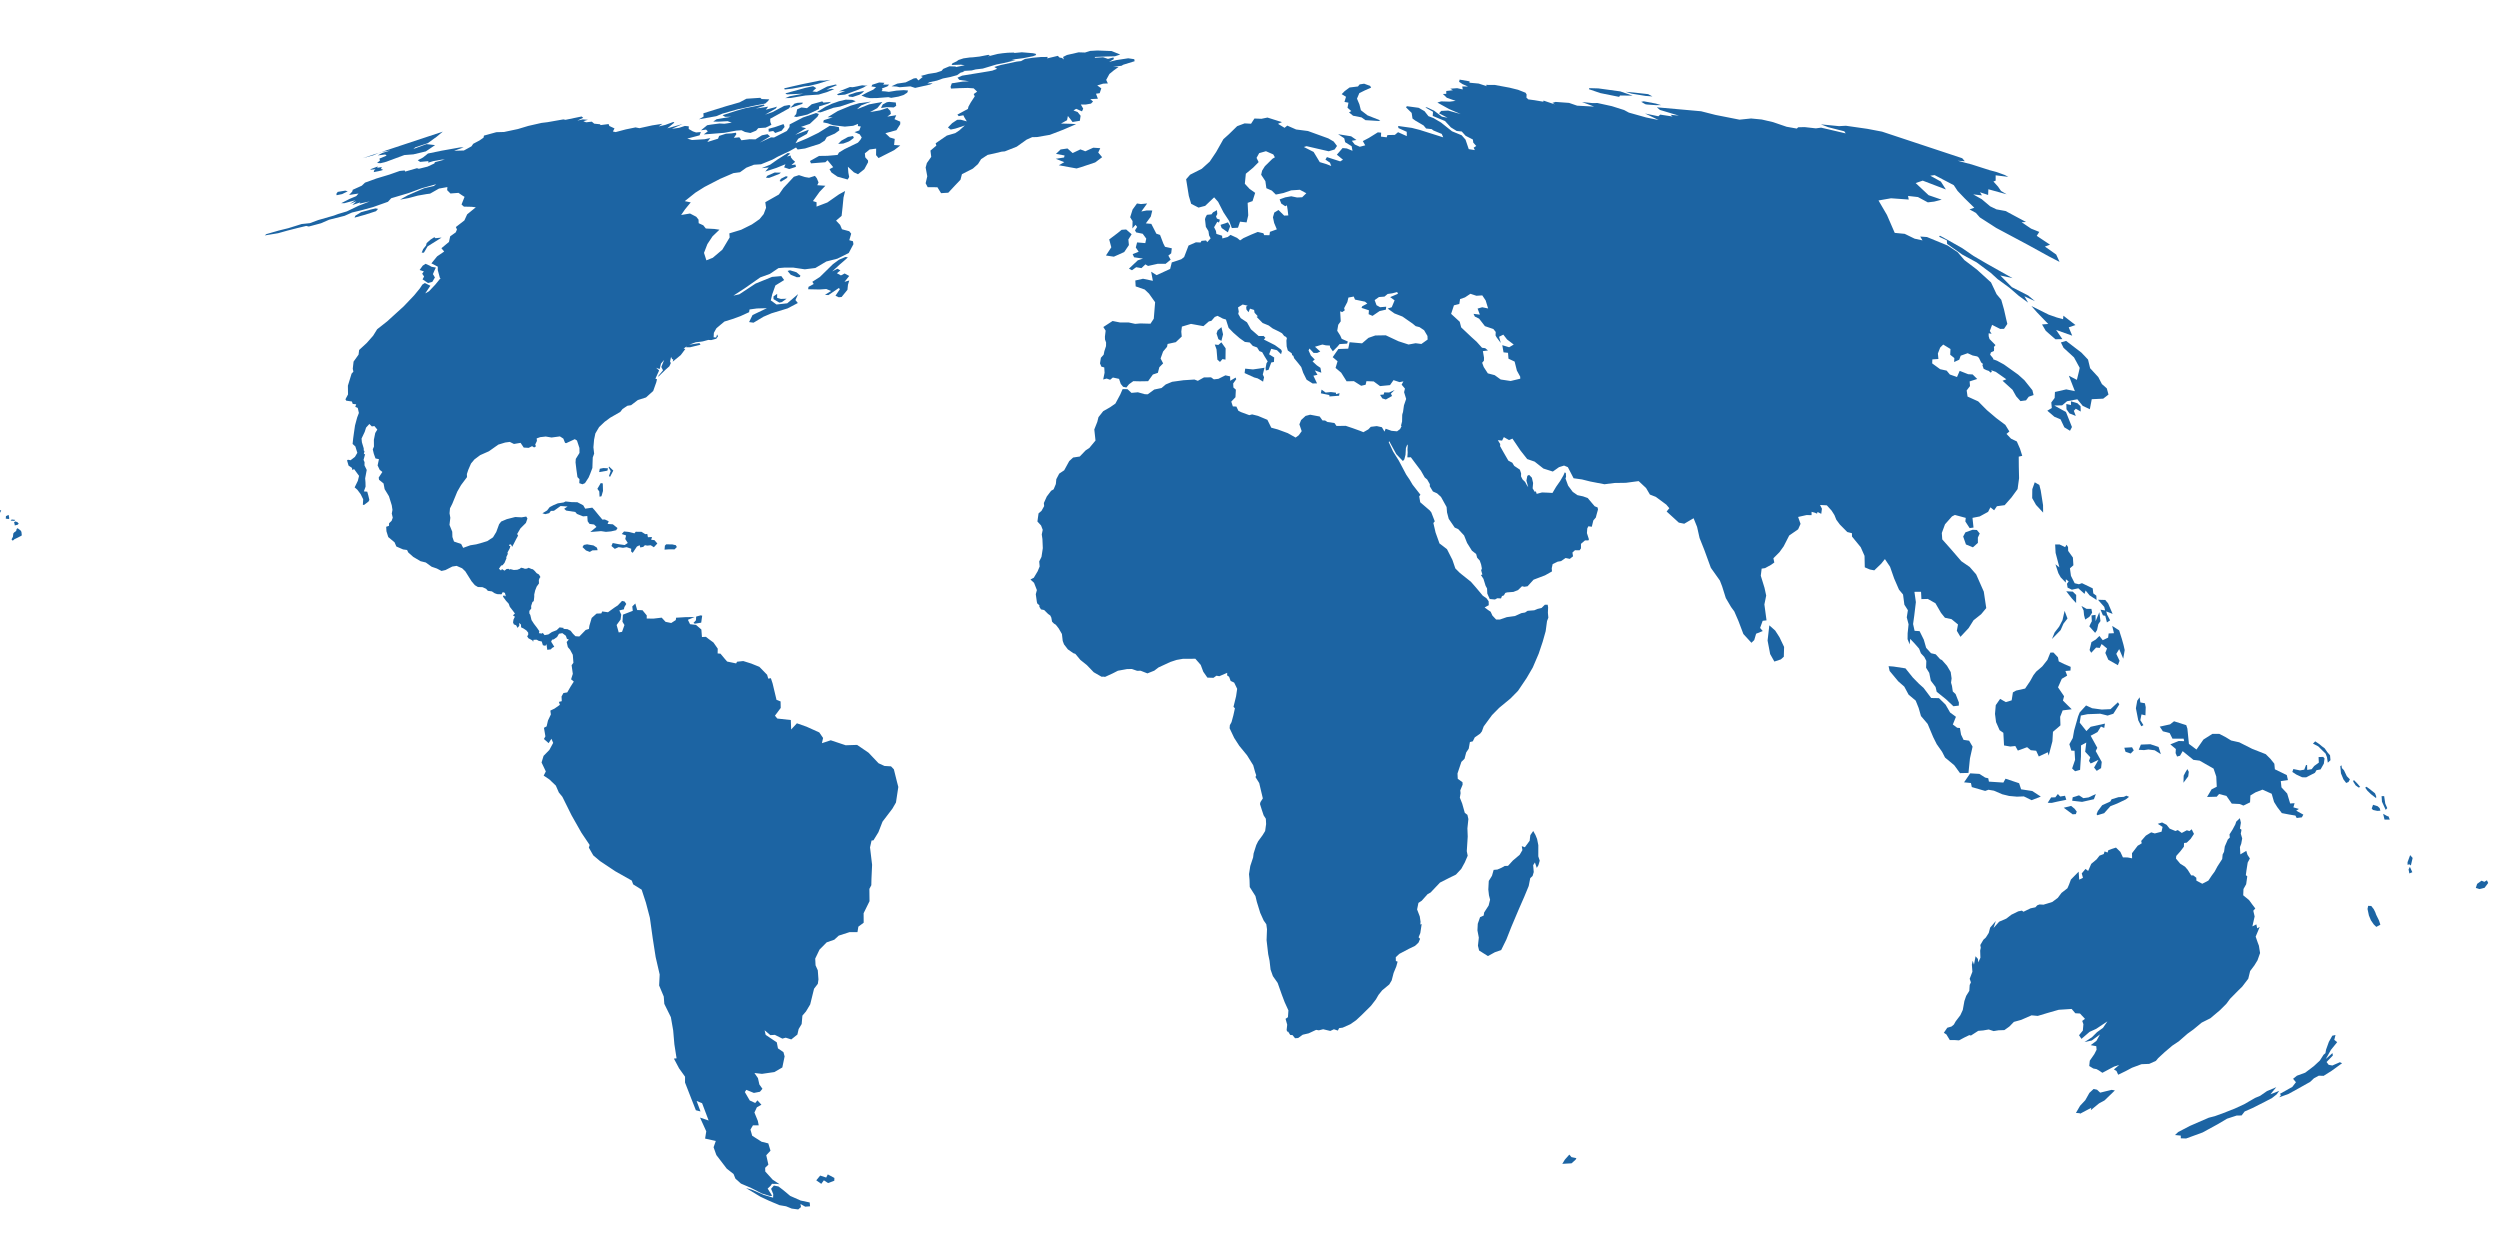 <?xml version="1.0" encoding="UTF-8" standalone="no"?>
<svg
   xmlns:dc="http://purl.org/dc/elements/1.1/"
   xmlns:cc="http://creativecommons.org/ns#"
   xmlns:rdf="http://www.w3.org/1999/02/22-rdf-syntax-ns#"
   xmlns:svg="http://www.w3.org/2000/svg"
   xmlns="http://www.w3.org/2000/svg"
   xmlns:sodipodi="http://sodipodi.sourceforge.net/DTD/sodipodi-0.dtd"
   xmlns:inkscape="http://www.inkscape.org/namespaces/inkscape"
   width="600"
   height="300"
   viewBox="0 0 158.75 79.375"
   version="1.1"
   id="svg1586"
   inkscape:version="1.0.1 (3bc2e813f5, 2020-09-07)"
   sodipodi:docname="qgis_world_fond.svg">
  <defs
     id="defs1580" />
  <sodipodi:namedview
     id="base"
     pagecolor="#ffffff"
     bordercolor="#666666"
     borderopacity="1.0"
     inkscape:pageopacity="0.0"
     inkscape:pageshadow="2"
     inkscape:zoom="0.49497475"
     inkscape:cx="349.96341"
     inkscape:cy="266.59864"
     inkscape:document-units="mm"
     inkscape:current-layer="layer1"
     inkscape:document-rotation="0"
     showgrid="false"
     units="px"
     inkscape:window-width="1920"
     inkscape:window-height="1001"
     inkscape:window-x="-9"
     inkscape:window-y="-9"
     inkscape:window-maximized="1" />
  <g
     inkscape:label="Calque 1"
     inkscape:groupmode="layer"
     id="layer1">
    <g
       font-size="32.5px"
       fill="#004170"
       stroke-linejoin="bevel"
       stroke-linecap="square"
       font-family="'MS Shell Dlg 2'"
       stroke="#232323"
       fill-opacity="1"
       stroke-opacity="0"
       font-weight="400"
       font-style="normal"
       stroke-width="3.071"
       transform="matrix(0.041,0,0,0.041,9.121,-6.218)"
       id="g264"
       style="fill:#1c64a3;fill-opacity:1;stroke:none;stroke-opacity:1"
       inkscape:export-filename="C:\Users\maria\Documents\2_TRAVAIL\0_ALTERNANCE\MAHA\6_DeveloppementWeb\landing_page\images\worldmap.png"
       inkscape:export-xdpi="96"
       inkscape:export-ydpi="96">
      <path
         fill-rule="evenodd"
         d="m 1001.42,2003.87 16.23,7.17 13.93,2.98 0.54,5.93 -7.47,0.59 -7.38,-4.18 0.83,4.79 -4.3,3.67 -10.02,-1.33 -8.817,-3.56 -10.089,-1.71 -15.814,-6.64 -13.721,-6.42 -22.357,-13.48 9.076,2.54 18.253,8.04 14.598,4.3 0.208,-5.5 -3.345,-8.24 4.357,-5 7.186,1.43 h 0.002 l 7.311,5.6 10.792,9.02"
         vector-effect="none"
         id="path58"
         style="fill:#1c64a3;fill-opacity:1;stroke:none;stroke-opacity:1" />
      <path
         fill-rule="evenodd"
         d="m 1059.59,1970.53 10.24,5.51 -0.14,4.27 -9.62,3.65 -6.51,-4.26 -4.06,5.47 -7.76,-5.47 6.11,-7.33 9.31,3.06 2.43,-4.9"
         vector-effect="none"
         id="path60"
         style="fill:#1c64a3;fill-opacity:1;stroke:none;stroke-opacity:1" />
      <path
         fill-rule="evenodd"
         d="m 2211.54,1953.39 -14.36,0.81 4.04,-6.61 4.61,-5.14 2.23,-2.56 3.39,3.93 7.59,1.56 -1.23,2.37 -6.27,5.64"
         vector-effect="none"
         id="path62"
         style="fill:#1c64a3;fill-opacity:1;stroke:none;stroke-opacity:1" />
      <path
         fill-rule="evenodd"
         d="m 3025.41,1839.4 4.86,4.53 7.31,-1.8 10.43,-2.52 5.03,0.88 -16.12,15.54 -8.35,4.49 -12.78,10.45 0.63,-3.55 -17.03,9.02 -1.2,-0.69 -5.5,-0.4 6.45,-11.1 8.04,-8.6 6.41,-11.39 6.51,-6.02 5.31,1.16"
         vector-effect="none"
         id="path64"
         style="fill:#1c64a3;fill-opacity:1;stroke:none;stroke-opacity:1" />
      <path
         fill-rule="evenodd"
         d="m 3298.36,1841.06 -4.52,5.42 13.73,-5.32 -4.1,5.54 -7.02,5.51 -11.47,6.05 -18.99,9.58 -11.92,5.21 -4.83,6.22 -7.67,0.16 -14.86,4.86 -14.17,8.4 -23.66,12.93 -15.57,5.69 -9.94,3.62 -8.23,-0.27 -0.07,-4.19 -8.95,-0.89 4.98,-4.67 18.19,-9.48 29.18,-12.67 9.46,-2.43 13.48,-4.91 17.25,-6.78 14.62,-6.74 16.79,-9.72 7.92,-3.31 10.59,-7.32 14.46,-6.08 -4.68,5.59"
         vector-effect="none"
         id="path66"
         style="fill:#1c64a3;fill-opacity:1;stroke:none;stroke-opacity:1" />
      <path
         fill-rule="evenodd"
         d="m 3387.63,1777.71 -7.95,14.14 10.3,-9.17 0.65,3.67 -9.77,10.13 3.28,4.35 5.67,1.07 11.7,-5.09 3.42,1.54 -16.3,11.83 -12.34,7.75 -7.39,-0.27 -7.55,4.03 -6,5.69 -4.5,2.45 -12.6,7.1 -16.31,8.99 -14.34,5.22 2.71,-3.43 -1.73,-1.89 19.27,-10.8 5.62,-7.26 -4.46,-5.29 5.97,-4.8 12.75,-4.63 13.54,-10.25 9.27,-8.64 5.73,-8.98 2.85,-2.37 1.01,-5.55 4.3,-11.94 5.34,-9.59 4.96,-1.07 -1.91,7.53 4.52,3.51 -9.71,12.02"
         vector-effect="none"
         id="path68"
         style="fill:#1c64a3;fill-opacity:1;stroke:none;stroke-opacity:1" />
      <path
         fill-rule="evenodd"
         d="m 3464.21,1583.83 -6.29,3.4 -3.96,-3.83 -4.42,-6.39 -3.1,-7.53 -2.11,-10.03 0.96,-4.83 4.79,0.2 3.82,4.85 2.41,4.84 1.45,3.98 4.35,8.81 2.1,6.53"
         vector-effect="none"
         id="path70"
         style="fill:#1c64a3;fill-opacity:1;stroke:none;stroke-opacity:1" />
      <path
         fill-rule="evenodd"
         d="m 3629.25,1515.07 1.95,4.13 -5.63,7.49 -8.11,1.96 -5.42,-1.77 2.02,-6.3 6.83,-4.92 4.37,1.77 3.99,-2.36"
         vector-effect="none"
         id="path72"
         style="fill:#1c64a3;fill-opacity:1;stroke:none;stroke-opacity:1" />
      <path
         fill-rule="evenodd"
         d="m 3513.71,1502.52 -4.62,1.89 -1.19,-6.29 2.03,-3.86 3.78,8.26"
         vector-effect="none"
         id="path74"
         style="fill:#1c64a3;fill-opacity:1;stroke:none;stroke-opacity:1" />
      <path
         fill-rule="evenodd"
         d="m 3514.18,1480.47 -2.74,11.61 -2.37,-1.81 -2.72,0.78 -0.06,-3.97 4.04,-11.04 3.85,4.43"
         vector-effect="none"
         id="path76"
         style="fill:#1c64a3;fill-opacity:1;stroke:none;stroke-opacity:1" />
      <path
         fill-rule="evenodd"
         d="m 2160.06,1460.59 -0.04,17.36 2.22,6.74 -1.99,6.9 -2.57,4.23 -2.9,-8.43 -2.68,4.26 0.88,10.65 -1.81,6.09 -3.62,3.32 -2.36,12.15 -6.89,16.67 -8.61,19.66 -11.38,26.92 -7.75,19.67 -8.05,16.34 -9.68,3.33 -10.81,5.94 -5.74,-3.59 -7.93,-5.02 -1.79,-7.43 1.35,-12.51 -2.15,-11.27 0.53,-10.2 3.55,-10.23 5.58,-2.46 0.71,-4.74 6.97,-10.8 2.28,-9.08 -1.75,-6.77 -1.01,-9.02 0.71,-13.2 4.96,-8.03 2.59,-9.11 5.81,-0.53 6.78,-2.95 4.57,-2.6 5.1,-0.19 7.51,-8.21 10.5,-8.87 4.26,-7.26 -0.95,-6.17 4.76,1.73 7.42,-10.04 1.06,-8.69 4.46,-6.48 3.49,6.22 2.5,6.15 1.91,9.55"
         vector-effect="none"
         id="path78"
         style="fill:#1c64a3;fill-opacity:1;stroke:none;stroke-opacity:1" />
      <path
         fill-rule="evenodd"
         d="m 3246.73,1463.59 0.62,11.32 9.19,-5.44 1.87,6.11 3.7,5.63 -3.38,6.38 -1.95,12.34 -0.94,7.17 2.24,1.75 -1.72,12.26 -4.16,7.43 -0.42,9.7 9.07,7.46 4.96,6.78 4.71,6.21 -3.14,3.45 2.1,8.92 -3.51,15.36 6.15,-3.12 1.31,6.14 3.92,-2.18 -6.29,15 2.99,8.67 2.03,5.38 1.81,11.39 -3.98,11.28 -4.9,7.98 -6.51,8.65 -2.9,11.85 -9.39,12.3 -6.57,6.42 -12.16,12.34 -5.87,7.9 -9.9,9.86 -14.82,12.47 -13.43,6.72 -12.78,10.56 -9.3,6.72 -13.4,11.7 -10.08,6.73 -11.87,10.08 -10,9.25 -3.52,4.23 -10.34,4.64 -11.92,0.49 -14.69,5.47 -9.69,5.16 -11.73,5.7 -2.66,-5.87 -3.96,-2.35 8.18,-6.95 -7.96,2.53 -18.09,9.64 -5.34,-3.61 -3.78,-2.11 -4.93,-0.95 -6.3,-3.85 0.85,-8.24 7.07,-10.18 3.46,-6.79 -0.47,-5.47 -8.65,-1.62 8.83,-6.56 5.59,-10.06 -12.66,9.38 -11.32,2.48 11.51,-7.49 7.81,-7.83 9.26,-6.66 6.87,-10.1 -17.48,11.63 -10.19,4.65 -12.52,10.79 -3.79,-5.58 5.91,-7.21 0.86,-9.88 -1.82,-5.11 4.3,-3.16 -7.75,-8.3 -7.24,-0.39 -5.68,-6.68 -20.07,1.3 -17.19,4.91 -15.25,4.58 -9.57,-0.91 -16.03,7.02 -11.36,3.15 -6.95,7.15 -7.75,5.54 -9.18,0.33 -7.46,1.21 -7.61,-2.48 -8.6,1.48 -7.66,0.63 -11.22,7.24 -2.64,-0.61 -7.91,3.83 -8.02,4.3 -7.26,-0.53 h -7 l -5.26,-8.66 -3.95,-2.58 5.31,-7.79 6.45,-1.86 3.79,-3.1 2.75,-4.91 7.24,-9.51 3.77,-8.13 2.53,-13.92 2.73,-7.88 4.87,-7.88 0.59,-9.03 1.9,-4.08 -1.93,-5.54 4.22,-10.92 -0.83,-11.06 1.33,-5.98 1.95,6.06 2.45,-13 3.59,4.07 0.68,5.42 3.25,-7.18 -0.38,-11.06 0.93,-4.43 -0.71,-4.21 4.77,-8.16 3.78,-3.47 4.51,-7.07 2.2,-8.28 8.73,-10.2 -3.47,10.8 8.69,-9.76 11.05,-4.75 7.88,-6.06 10.67,-5.22 5.59,-1.11 2.45,1.75 10.98,-5.3 7.5,-1.58 2.9,-3.13 3.5,-1.3 6.17,0.34 13.55,-4.18 8.54,-6.34 5.68,-7.64 9.27,-7.26 2.48,-5.72 2.91,-7.79 11.98,-12.2 0.85,12.39 5.84,-2.86 -1.9,-6.79 5.81,-6.97 4.12,3.12 4.77,-10.95 8.43,-7.08 4.43,-5.69 6.53,-2.46 1.31,-4.03 4.63,1.68 1.21,-3.62 5.67,-2.07 6.15,-1.95 6.75,6.63 3.97,8.54 7.22,0.1 6.97,1.35 -0.12,-7.92 8.81,-11.57 6.27,-3.78 -0.85,-3.61 7.19,-8.26 8.33,-5.1 5.55,1.72 10.48,-2.73 1.58,-7.4 -7.45,-4.77 6.7,-2.11 6.92,3.59 4.8,5.95 8.93,3.7 3.7,-1.46 6.11,4.45 7.87,-4.15 4.07,1.26 3.43,-2.78 3.53,7.16 -5.16,7.74 -6.04,5.84 -4.13,0.49 -0.29,5.77 -5.53,7.21 -6.28,7.09 -0.44,4.07 6.65,7.96 7.36,4.61 4.26,4.95 5.32,8.52 3.25,-0.02 4.68,3.68 0.1,4.43 9.11,4.86 9.47,-4.9 5.15,-7.7 4.66,-6.37 4.22,-7.88 7.4,-11.46 0.66,-6.97 2.16,-4.2 1.18,-8.26 4.7,-10.88 3.06,-2.94 -0.49,-4.83 4.85,-7.68 4.24,-7.96 1.31,-4.13 5.64,-5.43 1.6,7.09 -1.48,9.09 2.45,1.75 -1.12,6.08 2.19,7.36 -1.5,8.18 -1.99,5.25"
         vector-effect="none"
         id="path80"
         style="fill:#1c64a3;fill-opacity:1;stroke:none;stroke-opacity:1" />
      <path
         fill-rule="evenodd"
         d="m 3476.83,1416.1 1.95,4.98 -8.15,-0.09 -2.13,-8.93 6.1,3.51 2.23,0.53"
         vector-effect="none"
         id="path82"
         style="fill:#1c64a3;fill-opacity:1;stroke:none;stroke-opacity:1" />
      <path
         fill-rule="evenodd"
         d="m 2992.52,1412.57 -4.98,0.27 -13.71,-10.17 11.44,-2.85 5.39,4.42 3.3,4.41 -1.44,3.92"
         vector-effect="none"
         id="path84"
         style="fill:#1c64a3;fill-opacity:1;stroke:none;stroke-opacity:1" />
      <path
         fill-rule="evenodd"
         d="m 3464.21,1407.25 -4.65,0.32 -6.83,-1.47 -1.93,-2.24 2.08,-5.76 7.22,2.28 3.11,3.05 1,3.82"
         vector-effect="none"
         id="path86"
         style="fill:#1c64a3;fill-opacity:1;stroke:none;stroke-opacity:1" />
      <path
         fill-rule="evenodd"
         d="m 3474.88,1403.28 -2.41,2.68 -5.79,-12.59 -0.61,-8.69 h 4 l 1.73,11.63 3.08,6.97"
         vector-effect="none"
         id="path88"
         style="fill:#1c64a3;fill-opacity:1;stroke:none;stroke-opacity:1" />
      <path
         fill-rule="evenodd"
         d="m 3036.41,1411.12 -10.66,3.2 -1.06,-1.75 1.99,-4.93 6.66,-8.86 12.61,-5.77 1.96,-3.43 10.66,-3.27 8.28,-0.49 3.97,-1.82 4.16,1.8 -4.98,3.94 -13.34,6.37 -10.57,4.17 -9.68,10.84"
         vector-effect="none"
         id="path90"
         style="fill:#1c64a3;fill-opacity:1;stroke:none;stroke-opacity:1" />
      <path
         fill-rule="evenodd"
         d="m 2964.69,1381.42 3.66,3.88 7.45,-1.19 1.96,6.18 -14.05,2.92 -8.46,1.95 -6.29,-0.12 5.35,-8.37 6.46,-0.11 3.92,-5.14"
         vector-effect="none"
         id="path92"
         style="fill:#1c64a3;fill-opacity:1;stroke:none;stroke-opacity:1" />
      <path
         fill-rule="evenodd"
         d="m 3023.55,1381.4 -3,8.08 -18.33,4.12 -15.33,-1.79 0.8,-5.31 9.8,-3.03 6.69,4.36 8,-1.11 11.37,-5.32"
         vector-effect="none"
         id="path94"
         style="fill:#1c64a3;fill-opacity:1;stroke:none;stroke-opacity:1" />
      <path
         fill-rule="evenodd"
         d="m 3457.73,1384.93 -0.1,2.92 -7.97,-6.16 -5.43,-5.23 -3.52,-4.85 2.01,-1.48 4.79,3.49 8.38,6.7 1.84,4.61"
         vector-effect="none"
         id="path96"
         style="fill:#1c64a3;fill-opacity:1;stroke:none;stroke-opacity:1" />
      <path
         fill-rule="evenodd"
         d="m 3432.98,1370.54 -2.49,0.82 -4.57,-3.31 -3.84,-5.99 0.99,-2.42 6.04,6.15 3.87,4.75"
         vector-effect="none"
         id="path98"
         style="fill:#1c64a3;fill-opacity:1;stroke:none;stroke-opacity:1" />
      <path
         fill-rule="evenodd"
         d="m 2857.94,1362.23 22.41,1.46 3.27,-6.01 21.07,7.01 3.1,9.43 17.3,2.65 13.2,8.65 -14.25,5.54 -12.05,-5.86 -10.7,0.4 -12.04,-1.08 -10.65,-2.61 -12.89,-5.56 -8.45,-1.44 -5.13,1.82 -20.72,-5.99 -1.32,-6.26 -10.66,-1.07 9.52,-13.92 14.23,0.86 8.94,5.69 4.78,1.11 1.04,5.18"
         vector-effect="none"
         id="path100"
         style="fill:#1c64a3;fill-opacity:1;stroke:none;stroke-opacity:1" />
      <path
         fill-rule="evenodd"
         d="m 3166.63,1354.03 -7.4,9.92 0.32,-10.97 2.73,-5.24 3.04,-4.92 2.19,4.26 -0.88,6.95"
         vector-effect="none"
         id="path102"
         style="fill:#1c64a3;fill-opacity:1;stroke:none;stroke-opacity:1" />
      <path
         fill-rule="evenodd"
         d="m 3414.75,1362.85 -3.54,1.46 -4.21,-5.6 -3.8,-9.25 -1.09,-11.1 1.8,-1.41 0.74,4.34 3.15,3.3 4.43,9.24 4.81,4.94 -2.29,4.08"
         vector-effect="none"
         id="path104"
         style="fill:#1c64a3;fill-opacity:1;stroke:none;stroke-opacity:1" />
      <path
         fill-rule="evenodd"
         d="m 3371.61,1343.3 -6.33,1.2 -2.4,4.09 -6.94,3.54 -6.54,3.41 -6.26,-0.02 -9.07,-4.23 -6.2,-4.07 1.55,-4.51 10.32,2.13 6.6,-1.14 2.62,-6.99 1.73,-0.36 0.22,7.74 6.87,-1.11 3.94,-4.99 7.18,-5.2 -0.41,-8.6 7.1,-0.27 2.16,2.39 -1.1,8.09 -5.04,8.9"
         vector-effect="none"
         id="path106"
         style="fill:#1c64a3;fill-opacity:1;stroke:none;stroke-opacity:1" />
      <path
         fill-rule="evenodd"
         d="m 3082.25,1313.85 -4.77,4.85 -7.97,-2.68 -1.9,-6.28 12.01,-0.7 2.63,4.81"
         vector-effect="none"
         id="path108"
         style="fill:#1c64a3;fill-opacity:1;stroke:none;stroke-opacity:1" />
      <path
         fill-rule="evenodd"
         d="m 3120.69,1308.52 3.52,11.16 -9.54,-6.01 -9.79,-1.22 -6.74,0.96 -8.15,-0.51 3.29,-8.03 14.65,-0.6 12.76,4.25"
         vector-effect="none"
         id="path110"
         style="fill:#1c64a3;fill-opacity:1;stroke:none;stroke-opacity:1" />
      <path
         fill-rule="evenodd"
         d="m 3386.93,1329.04 -4.11,3.88 -1.33,-8.61 -2.23,-5.63 -4.95,-4.78 -6.26,-6.23 -8.26,-4.29 3.5,-3.52 6.14,4.08 3.81,3.21 4.71,3.51 4.24,6.12 4.07,4.67 0.67,7.59"
         vector-effect="none"
         id="path112"
         style="fill:#1c64a3;fill-opacity:1;stroke:none;stroke-opacity:1" />
      <path
         fill-rule="evenodd"
         d="m 3165.34,1280.18 2.36,23.61 11.69,8.73 10.79,-15.48 13.94,-8.81 10.52,-0.01 9.92,5.09 8.53,5.22 12.55,2.79 19.87,10.05 21.21,8.35 7.46,7.48 5.82,7.33 0.81,8.59 18.49,9 1.76,7.73 -11.08,1.57 1.06,9.7 8.85,9.55 4.62,15.42 6.83,-0.49 -1.84,6.44 8.52,2.47 -4.14,2.74 11.04,6.1 -2.31,4.2 -8.01,1.01 -1.97,-3.76 -9.68,-1.63 -11.33,-2.19 -7.06,-9.26 -5.01,-7.99 -3.68,-12.72 -14.24,-6.37 -10.68,4.15 -8.03,4.81 -0.53,10.72 -10.23,4.99 -6.09,-2.43 -12.02,-0.6 -8.23,-11.93 -11.43,-2.93 -3.62,4.15 -14.98,0.44 6.99,-11.84 8.05,-4.04 -0.8,-15.83 -4.16,-12.24 -21.61,-12.34 -9.63,-1.22 -16.64,-13.48 -4.03,7.09 -4.64,1.28 -2.26,-5.35 0.41,-6.34 -8.59,-7.16 13.02,-5.26 8.42,0.28 -0.8,-3.87 -17.32,-0.03 -4.35,-8.69 -10.49,-2.7 -4.84,-7.22 16.01,-3.54 6.12,-4.76 18.93,6 1.76,5.43"
         vector-effect="none"
         id="path114"
         style="fill:#1c64a3;fill-opacity:1;stroke:none;stroke-opacity:1" />
      <path
         fill-rule="evenodd"
         d="m 3059.89,1242.62 -9.26,14.49 -8.88,2.81 -11.4,-2.86 -19.72,0.73 -10.33,2.1 -1.71,11.05 10.36,12.99 6.54,-6.62 22.14,-4.96 -1.08,6.72 -5.12,-2.12 -5.33,8.55 -10.6,5.66 10.31,18.71 -2.47,5.01 9.33,16.84 -1.01,9.58 -6.74,4.28 -4.1,-5.13 6.79,-11.93 -12.08,5.64 -2.59,-4.03 1.99,-5.64 -7.9,-8.55 1.69,-14.22 -8.11,4.44 -0.1,17.01 -1.36,20.86 -7.71,2.12 -4.63,-4.28 4.59,-13.42 -0.81,-14.08 -4.97,-0.11 -3.1,-10 5.32,-9.55 2.05,-11.6 6.19,-22.01 2.44,-6.02 9.87,-10.84 9.34,4.31 14.96,2.03 13.6,-0.62 11.44,-10.6 2.16,3.26"
         vector-effect="none"
         id="path116"
         style="fill:#1c64a3;fill-opacity:1;stroke:none;stroke-opacity:1" />
      <path
         fill-rule="evenodd"
         d="m 3100.79,1246.82 -0.44,12.76 -6.12,-1.43 -1.79,8.89 4.8,7.71 -3.34,1.75 -4.67,-9.25 -3.65,-18.67 2.05,-11.66 3.72,-5.31 1.15,7.97 7.03,1.28 1.26,5.96"
         vector-effect="none"
         id="path118"
         style="fill:#1c64a3;fill-opacity:1;stroke:none;stroke-opacity:1" />
      <path
         fill-rule="evenodd"
         d="m 2826.25,1348.75 -13.09,0.31 -8.88,-12.19 -14.3,-11.91 -4.52,-8.84 -8.36,-11.89 -5.46,-10.94 -8.58,-20.44 -10.35,-12.17 -3.6,-12.55 -4.6,-11.4 -10.97,-9.19 -6.71,-12.49 -9.33,-8.17 -13.37,-16.07 -1.6,-7.42 7.65,0.58 18.49,2.82 11.46,14.26 9.73,9.89 6.83,6.07 11.83,15.69 12.04,0.23 10.21,10 7.04,12.23 9.04,6.67 -4.8,11.92 6.72,5.07 4.24,0.38 1.77,10.18 3.86,8.15 8.63,1.29 5.35,9.24 -4.05,18.14 -2.32,22.55"
         vector-effect="none"
         id="path120"
         style="fill:#1c64a3;fill-opacity:1;stroke:none;stroke-opacity:1" />
      <path
         fill-rule="evenodd"
         d="m 2972.56,1236.67 13.6,13.51 -14,1.72 -3.87,9.96 0.43,13.23 -11.58,9.99 -0.82,14.54 -5.85,22.31 -1.39,-5.19 -13.87,6.57 -4.09,-8.92 -8.38,-0.83 -5.63,-4.67 -14.36,5.25 -3.92,-7.07 -7.79,0.81 -9.66,-1.69 -1.07,-19.58 -5.8,-4.05 -5.5,-12.49 -1.64,-12.78 1.18,-13.53 6.76,-9.7 8.82,5 9.06,-2.72 1.91,-12.36 4.92,-2.76 14.01,-3.16 7.78,-11.54 5.13,-9.22 4.23,-5.46 9.32,-7.98 8.04,-10.14 4.62,-11.38 4.76,-0.05 6.94,7.37 1.25,6.33 8.2,4.06 10.28,4.39 -0.3,5.71 -7.85,0.72 2.71,7.12 -8.31,4.97 -5.85,13.18 9.37,13.81 -1.79,6.72"
         vector-effect="none"
         id="path122"
         style="fill:#1c64a3;fill-opacity:1;stroke:none;stroke-opacity:1" />
      <path
         fill-rule="evenodd"
         d="m 3063.66,1140.66 2.71,9.66 1.87,8.16 -2.28,13.33 -6.25,-14.85 -4.51,7.39 5.09,10.73 -2.62,6.83 -14.83,-8.45 -4.62,-10.55 2.66,-6.92 -8.45,-6.88 -2.83,6.03 -5.62,-0.56 -7.62,8.12 -2.51,-4.26 2.87,-12.26 6.79,-4.09 5.53,-5.48 5.21,6.58 8.3,-3.98 0.84,-6.49 8.23,-0.38 -2.72,-11.24 10.78,6.89 2.27,7.32 1.71,5.35"
         vector-effect="none"
         id="path124"
         style="fill:#1c64a3;fill-opacity:1;stroke:none;stroke-opacity:1" />
      <path
         fill-rule="evenodd"
         d="m 2535.65,1172.93 -10,3.34 -6.52,-11.59 -3.99,-20.91 2.71,-23.59 9.06,8.07 6.6,10.23 7.21,15.15 -0.45,15.16 -4.62,4.14"
         vector-effect="none"
         id="path126"
         style="fill:#1c64a3;fill-opacity:1;stroke:none;stroke-opacity:1" />
      <path
         fill-rule="evenodd"
         d="m 863.557,1116.03 -9.94,1.59 -1.986,-1.3 3.786,-4 0.339,-5.73 6.923,-1.88 2.407,0.51 -1.529,10.81"
         vector-effect="none"
         id="path128"
         style="fill:#1c64a3;fill-opacity:1;stroke:none;stroke-opacity:1" />
      <path
         fill-rule="evenodd"
         d="m 3030.7,1113.58 -3.3,4.77 -2,9.17 -2.94,4.3 -9,-10.04 1.7,-3.88 2.17,-4.07 -0.51,-9 6.28,-0.86 0.08,9.77 5.8,-14 1.72,13.84"
         vector-effect="none"
         id="path130"
         style="fill:#1c64a3;fill-opacity:1;stroke:none;stroke-opacity:1" />
      <path
         fill-rule="evenodd"
         d="m 2969,1127.55 -13.43,13.79 4.17,-10.17 6.95,-8.97 5.21,-10.04 3.26,-14.4 4.47,11.82 -6.23,7.99 -4.4,9.98"
         vector-effect="none"
         id="path132"
         style="fill:#1c64a3;fill-opacity:1;stroke:none;stroke-opacity:1" />
      <path
         fill-rule="evenodd"
         d="m 3001.25,1090.19 8,4.49 7.43,-0.02 1.08,6.05 -4.15,6.16 -6.57,4.35 -1.76,-6.74 -0.72,-7.39 -3.31,-6.9"
         vector-effect="none"
         id="path134"
         style="fill:#1c64a3;fill-opacity:1;stroke:none;stroke-opacity:1" />
      <path
         fill-rule="evenodd"
         d="m 3042.6,1086.27 6.91,16.18 -9.85,-3.85 1.28,4.86 4.7,8.96 -4.93,3.25 -2.54,-10.21 -3.68,-0.75 -3.71,-8.78 7.13,1.16 -1.37,-5.48 -9.72,-11.06 11.28,0.32 4.5,5.4"
         vector-effect="none"
         id="path136"
         style="fill:#1c64a3;fill-opacity:1;stroke:none;stroke-opacity:1" />
      <path
         fill-rule="evenodd"
         d="m 2993.1,1073.15 -0.13,12.5 -6.67,-7.22 -8.63,-11.01 10.1,0.53 5.33,5.2"
         vector-effect="none"
         id="path138"
         style="fill:#1c64a3;fill-opacity:1;stroke:none;stroke-opacity:1" />
      <path
         fill-rule="evenodd"
         d="m 2967.46,994.967 8.48,4.087 2.23,-3.727 2.32,3.636 0.18,5.937 7.34,10.28 0.76,11.94 -5.36,4.76 1.58,11.61 5.78,11.48 6.58,1.59 4.67,-1.71 16.65,8.01 0.93,7.86 4.67,3.47 0.42,6.67 -10.82,-7.1 -6.21,-7.59 -1.65,5.3 -9.61,-8.65 -10.01,2.14 -6.61,-3.19 -0.97,-5.97 2.63,-3.67 -4.37,-3.33 -0.08,5.19 -8,-8.28 -3.5,-6.27 -4.5,-13.78 6.08,4.73 -5.88,-22.46 -0.68,-12.979 6.95,0.016"
         vector-effect="none"
         id="path140"
         style="fill:#1c64a3;fill-opacity:1;stroke:none;stroke-opacity:1" />
      <path
         fill-rule="evenodd"
         d="m 825.819,998.918 -3.609,3.612 -8.622,-0.09 -6.8,0.51 0.5,-6.128 2.029,-2.091 9.356,0.083 5.615,1.261 1.531,2.843"
         vector-effect="none"
         id="path142"
         style="fill:#1c64a3;fill-opacity:1;stroke:none;stroke-opacity:1" />
      <path
         fill-rule="evenodd"
         d="m 695.012,1004.07 -4.001,2.4 -5.932,-2.3 -5.412,-5.222 2.109,-3.272 5.04,-0.997 2.501,0.482 7.424,1.283 5.337,3.438 1.06,3.918 -8.126,0.27"
         vector-effect="none"
         id="path144"
         style="fill:#1c64a3;fill-opacity:1;stroke:none;stroke-opacity:1" />
      <path
         fill-rule="evenodd"
         d="m 750.777,975.432 9.384,2.24 1.967,-2.431 8.88,0.066 5.95,3.672 3.084,-0.358 0.992,5.064 6.308,-0.285 -1.253,4.258 4.981,0.516 4.565,5.246 -5.403,5.826 -4.838,-3.114 -5.379,0.601 -3.632,-0.682 -2.591,2.611 -4.578,0.883 -1.043,-3.473 -4.207,2.055 -6.55,9.813 -2.507,-2.28 0.243,-4.12 -7.121,-2.435 -5.617,0.995 -6.781,-1.037 -5.925,2.677 -5.202,-4.461 2.003,-4.613 10.111,1.987 8.401,1.148 4.794,-3.185 -3.896,-6.193 1.286,-5.456 -6.699,-2.226 3.464,-3.939 6.809,0.63"
         vector-effect="none"
         id="path146"
         style="fill:#1c64a3;fill-opacity:1;stroke:none;stroke-opacity:1" />
      <path
         fill-rule="evenodd"
         d="m 2840.87,992.473 -7.72,6.879 -10.79,-4.436 -4.29,-12.297 3.46,-6.467 11.07,-3.996 6.66,0.338 4.44,5.443 -2.89,6.282 0.06,8.254"
         vector-effect="none"
         id="path148"
         style="fill:#1c64a3;fill-opacity:1;stroke:none;stroke-opacity:1" />
      <path
         fill-rule="evenodd"
         d="m -199.947,986.682 -2.777,2.391 -1.893,-2.047 2.199,-3.992 0.595,-5.197 1.335,-1.588 3.111,-2.326 0.593,-2.804 1.318,-1.329 0.734,0.264 3.172,2.408 1.418,1.237 0.922,1.91 0.513,5 -0.648,0.791 -5.895,3.05 -4.697,2.232"
         vector-effect="none"
         id="path150"
         style="fill:#1c64a3;fill-opacity:1;stroke:none;stroke-opacity:1" />
      <path
         fill-rule="evenodd"
         d="m -195.254,964.424 -4.324,1.019 -0.43,-2.998 -0.711,-1.157 0.357,-0.888 1.743,-1.22 3.334,1.352 1.85,2.183 -1.819,1.709"
         vector-effect="none"
         id="path152"
         style="fill:#1c64a3;fill-opacity:1;stroke:none;stroke-opacity:1" />
      <path
         fill-rule="evenodd"
         d="m -199.053,956.843 -1.155,1.537 -5.861,-0.413 1.758,-1.731 5.258,0.607"
         vector-effect="none"
         id="path154"
         style="fill:#1c64a3;fill-opacity:1;stroke:none;stroke-opacity:1" />
      <path
         fill-rule="evenodd"
         d="m -208.102,954.777 -1.049,0.821 -0.714,-0.183 -3.679,-0.499 0.283,-3.222 -0.134,-0.567 4.084,-1.957 0.452,0.912 0.757,4.695"
         vector-effect="none"
         id="path156"
         style="fill:#1c64a3;fill-opacity:1;stroke:none;stroke-opacity:1" />
      <path
         fill-rule="evenodd"
         d="m -222.169,945.408 -2.117,1.405 -2.37,-2.587 1.162,-1.033 2.5,-1.39 2.432,0.302 -1.607,3.303"
         vector-effect="none"
         id="path158"
         style="fill:#1c64a3;fill-opacity:1;stroke:none;stroke-opacity:1" />
      <path
         fill-rule="evenodd"
         d="m 680.89,934.307 3.01,5.186 10.978,-1.601 3.071,3.33 7.2,8.787 5.385,6.408 3.78,-0.195 6.03,2.899 -1.823,4.006 8.228,0.586 7.192,5.829 -2.136,3.339 -7.998,1.81 -7.835,0.708 -7.582,-1.128 -16.648,1.389 9.578,-7.952 -3.708,-3.699 -7.08,-0.951 -2.863,-4.107 -0.547,-8.094 -6.544,0.553 -9.507,-3.807 -2.561,-2.976 -14.091,-2.198 -3.138,-2.765 5.261,-3.54 -10.833,-0.724 -10.275,7.363 -4.735,0.198 -2.631,3.461 -6.045,1.551 -4.443,-1.345 7.255,-4.382 3.972,-5.113 6.042,-3.149 6.582,-2.758 8.922,-1.354 3.193,-1.554 9.402,1.009 8.783,0.16 9.159,4.82"
         vector-effect="none"
         id="path160"
         style="fill:#1c64a3;fill-opacity:1;stroke:none;stroke-opacity:1" />
      <path
         fill-rule="evenodd"
         d="m 709.062,920.249 -2.955,0.702 -0.424,-8.127 -2.939,-4.079 5.207,-8.929 3.169,0.567 0.313,11.682 -2.371,8.184"
         vector-effect="none"
         id="path162"
         style="fill:#1c64a3;fill-opacity:1;stroke:none;stroke-opacity:1" />
      <path
         fill-rule="evenodd"
         d="m 2941.76,933.946 0.15,11.624 -11.06,-11.964 -5.91,-10.484 0.19,-13.853 3.78,-10.649 7.13,4.187 2.15,8.493 3.57,22.646"
         vector-effect="none"
         id="path164"
         style="fill:#1c64a3;fill-opacity:1;stroke:none;stroke-opacity:1" />
      <path
         fill-rule="evenodd"
         d="m 718.289,880.607 -12.793,2.24 0.977,-5.177 5.565,-1.119 7.137,0.42 -0.886,3.636"
         vector-effect="none"
         id="path166"
         style="fill:#1c64a3;fill-opacity:1;stroke:none;stroke-opacity:1" />
      <path
         fill-rule="evenodd"
         d="m 727.392,880.467 -5.146,9.958 -1.459,-1.797 2.572,-7.321 -3.099,-5.527 0.521,-1.604 6.611,6.291"
         vector-effect="none"
         id="path168"
         style="fill:#1c64a3;fill-opacity:1;stroke:none;stroke-opacity:1" />
      <path
         fill-rule="evenodd"
         d="m 2994.95,776.152 4.92,4.664 0.24,8.246 -7.6,-4.374 -3.07,3.168 3.02,7.99 -9.75,-3.892 -4.65,-6.471 -0.23,-8.122 7.18,1.573 -0.04,-5.711 9.98,2.929"
         vector-effect="none"
         id="path170"
         style="fill:#1c64a3;fill-opacity:1;stroke:none;stroke-opacity:1" />
      <path
         fill-rule="evenodd"
         d="m 1937.59,755.537 -5.87,5.752 1.27,2.533 0.55,1.088 -9.66,5.505 -5.47,-1.76 -3.48,-5.438 4.87,-0.498 0.72,-0.074 0.87,-3.261 7.55,0.182 8.65,-4.029"
         vector-effect="none"
         id="path172"
         style="fill:#1c64a3;fill-opacity:1;stroke:none;stroke-opacity:1" />
      <path
         fill-rule="evenodd"
         d="m 1824.36,755.086 6.35,4.55 8,-0.77 7.91,0.959 0.1,2.353 5.44,-1.622 -0.69,3.99 -14.89,1.151 -0.22,-2.234 -13.12,-2.637 1.12,-5.74"
         vector-effect="none"
         id="path174"
         style="fill:#1c64a3;fill-opacity:1;stroke:none;stroke-opacity:1" />
      <path
         fill-rule="evenodd"
         d="m 1735.97,721.211 -2.64,10.51 1.94,4.148 -1.5,6.899 -8.35,-5.055 -5.37,-1.446 -14.89,-6.805 0.87,-6.854 12.05,1.219 10.27,-1.452 7.62,-1.164"
         vector-effect="none"
         id="path176"
         style="fill:#1c64a3;fill-opacity:1;stroke:none;stroke-opacity:1" />
      <path
         fill-rule="evenodd"
         d="m 1669.17,681.832 6.61,9.328 -0.23,17.474 -4.65,-0.837 -3.86,4.43 -4.03,-3.52 -1.33,-15.945 -2.72,-7.518 5.51,0.656 4.7,-4.068"
         vector-effect="none"
         id="path178"
         style="fill:#1c64a3;fill-opacity:1;stroke:none;stroke-opacity:1" />
      <path
         fill-rule="evenodd"
         d="m 3027.38,735.764 5.54,10.714 7.61,6.748 2.59,9.519 -8.16,6.372 -17.76,0.831 -2.95,15.519 -11.08,-5.233 -8.3,-10.154 -15.93,2.993 -7.61,6.401 -12.15,0.261 18.09,10.026 9.28,23.28 -3.05,5.789 -8.78,-5.347 -5.86,-12.367 -9.53,-3.981 -10.96,-9.367 6.96,-4.2 -0.8,-8.55 5.23,-7.014 0.44,-9.251 17.49,-4.026 13.37,2.76 -9.3,-23.905 12.4,6.401 3.28,-13.387 1.1,-5.182 -8.84,-16.244 -16.19,-14.843 -4.12,-8.298 8.07,-2.406 23.83,18.239 10.15,10.726 3.24,13.385 12.7,13.791"
         vector-effect="none"
         id="path180"
         style="fill:#1c64a3;fill-opacity:1;stroke:none;stroke-opacity:1" />
      <path
         fill-rule="evenodd"
         d="m 1671.78,669.509 -2.56,10.095 -4.67,-2.665 -2.84,-8.786 1.66,-4.838 5.95,-4.959 2.46,11.153"
         vector-effect="none"
         id="path182"
         style="fill:#1c64a3;fill-opacity:1;stroke:none;stroke-opacity:1" />
      <path
         fill-rule="evenodd"
         d="m 2962.84,643.308 9.92,2.748 0.52,-5.459 18.72,14.491 -10.48,3.548 5.43,12.925 -24.94,-8.904 9.69,14.269 -10.79,0.197 -14.85,-12.97 -5.89,-9.987 9.59,-0.719 -17.2,-17.827 -8.79,-9.974 26.74,13.336 12.33,4.326"
         vector-effect="none"
         id="path184"
         style="fill:#1c64a3;fill-opacity:1;stroke:none;stroke-opacity:1" />
      <path
         fill-rule="evenodd"
         d="m 981.092,612.942 5.882,1.701 8.888,-0.346 -7.377,5.207 -3.932,0.83 -9.039,-5.396 -0.003,-4.245 5.696,-3.904 -0.115,6.153"
         vector-effect="none"
         id="path186"
         style="fill:#1c64a3;fill-opacity:1;stroke:none;stroke-opacity:1" />
      <path
         fill-rule="evenodd"
         d="m 1016.2,580.833 -4.55,0.222 -9.47,-3.899 -4.859,-5.858 3.749,-1.041 9.97,3.105 6.21,5.187 -1.05,2.284"
         vector-effect="none"
         id="path188"
         style="fill:#1c64a3;fill-opacity:1;stroke:none;stroke-opacity:1" />
      <path
         fill-rule="evenodd"
         d="m 447.064,588.258 -6.565,1.741 -8.55,-5.676 2.414,-4.423 -2.969,-4.35 2.609,-3.533 -6.558,-2.228 4.831,-6.716 4.326,-2.848 6.01,2.683 3.181,1.869 6.816,1.306 -2.073,4.263 -2.503,5.883 3.1,5.134 -4.069,6.895"
         vector-effect="none"
         id="path190"
         style="fill:#1c64a3;fill-opacity:1;stroke:none;stroke-opacity:1" />
      <path
         fill-rule="evenodd"
         d="m 1078.19,561.253 -11.78,10.797 8.11,-4.178 4.62,2.649 -5.44,4.32 6.26,3.404 5.73,-3.026 7.09,3.821 -7.33,9.133 7.45,-2.137 -2.03,6.64 -0.81,7.811 -9.05,11.117 -4.45,0.472 -5.04,-2.391 6.9,-10.327 -1.81,-1.598 -16.04,10.939 -5.35,-0.439 9.45,-5.933 -7.39,-3.061 -10.32,0.752 -17.77,-0.384 0.54,-3.724 8.08,-4.417 -2.17,-3.4 11.73,-7.516 20.13,-19.708 9.42,-6.984 10.01,-4.214 3.78,0.535 -3.54,3.316 -8.98,7.731"
         vector-effect="none"
         id="path192"
         style="fill:#1c64a3;fill-opacity:1;stroke:none;stroke-opacity:1" />
      <path
         fill-rule="evenodd"
         d="m 451.985,520.567 v 0 0 0 l 9.508,-0.957 -21.712,13.64 -5.697,9.741 -3.446,-0.023 2.28,-5.548 4.483,-5.562 0.923,-3.752 5.919,-5.278 5.996,-3.815 1.746,1.554"
         vector-effect="none"
         id="path194"
         style="fill:#1c64a3;fill-opacity:1;stroke:none;stroke-opacity:1" />
      <path
         fill-rule="evenodd"
         d="m 2855.42,560.508 39.06,21.927 -18.94,-4.109 17.92,18.06 25.29,12.924 10.61,8.864 -16.46,-7.65 5.76,9.828 -14.63,-10.653 -14.26,-12.289 -18.41,-13.513 -10.33,-9.404 -22.17,-16.5 -22.16,-12.021 -23.47,-16.548 -0.46,-5.529 -11.9,-5.545 1.16,-1.676 14.42,7.911 20.48,11.612 17.28,11.954 21.21,12.357"
         vector-effect="none"
         id="path196"
         style="fill:#1c64a3;fill-opacity:1;stroke:none;stroke-opacity:1" />
      <path
         fill-rule="evenodd"
         d="m 1518.72,542.023 -16.07,7.194 -12.24,-1.844 8.29,-12.674 -3.25,-12.233 12.42,-9.35 6.81,-5.545 7.03,-0.488 8.48,7.342 -5.07,8.206 0.86,8.586 -7.26,10.806"
         vector-effect="none"
         id="path198"
         style="fill:#1c64a3;fill-opacity:1;stroke:none;stroke-opacity:1" />
      <path
         fill-rule="evenodd"
         d="m 1682.88,501.917 -3.67,9.588 -9.6,-6.694 -1.77,-4.897 11.56,-3.897 3.48,5.9"
         vector-effect="none"
         id="path200"
         style="fill:#1c64a3;fill-opacity:1;stroke:none;stroke-opacity:1" />
      <path
         fill-rule="evenodd"
         d="m 342.802,484.284 -16.159,4.439 1.339,-3.007 8.811,-5.44 14.945,-4.11 7.549,-1.758 3.827,0.779 -3.26,3.585 -17.052,5.512"
         vector-effect="none"
         id="path202"
         style="fill:#1c64a3;fill-opacity:1;stroke:none;stroke-opacity:1" />
      <path
         fill-rule="evenodd"
         d="m 1554.23,466.757 -9.02,12.456 8.22,-1.585 8.75,0.06 -2.33,9.457 -7.67,10.489 8.49,0.75 7.8,15.203 5.74,1.912 5.22,13.648 2.47,4.763 10.49,2.302 -0.93,7.757 -4.41,3.571 3.59,6.32 -7.9,6.425 -11.9,-0.114 -15.22,3.384 -4.09,-2.423 -6.08,5.773 -8.23,-1.4 -6.52,4.717 -4.64,-2.468 13.69,-12.921 8,-2.644 -13.73,-2.046 -2.23,-4.852 9.3,-3.769 -4.45,-6.525 2.03,-7.895 12.69,1.089 1.48,-6.966 -5.52,-7.52 -10.1,-2.092 -1.82,-3.212 3.32,-5.286 -2.54,-3.248 -4.8,5.579 0.25,-11.348 -3.71,-5.962 3.78,-11.996 6.77,-9.325 6.23,0.906 9.53,-0.964"
         vector-effect="none"
         id="path204"
         style="fill:#1c64a3;fill-opacity:1;stroke:none;stroke-opacity:1" />
      <path
         fill-rule="evenodd"
         d="m 307.434,452.26 -8.512,1.758 -0.453,-2.113 2.076,-3.062 11.767,-1.924 3.799,1.017 -8.677,4.324"
         vector-effect="none"
         id="path206"
         style="fill:#1c64a3;fill-opacity:1;stroke:none;stroke-opacity:1" />
      <path
         fill-rule="evenodd"
         d="m 996.614,427.183 -9.322,5.803 -2.233,-0.941 1.748,-3.296 1.202,-0.761 6.557,-3.3 2.717,0.241 -0.669,2.254"
         vector-effect="none"
         id="path208"
         style="fill:#1c64a3;fill-opacity:1;stroke:none;stroke-opacity:1" />
      <path
         fill-rule="evenodd"
         d="m 984.362,421.125 -15.625,6.052 -4.877,-0.254 1.928,-2.972 11.437,-5.046 9.786,0.104 -2.649,2.116"
         vector-effect="none"
         id="path210"
         style="fill:#1c64a3;fill-opacity:1;stroke:none;stroke-opacity:1" />
      <path
         fill-rule="evenodd"
         d="m 362.608,409.484 -0.856,2.056 7.238,-1.111 -1.428,2.855 3.495,1.449 -3.509,1.183 -11.109,2.304 0.377,-2.367 2.189,-1.97 -7.881,0.63 0.706,-0.955 10.778,-4.074"
         vector-effect="none"
         id="path212"
         style="fill:#1c64a3;fill-opacity:1;stroke:none;stroke-opacity:1" />
      <path
         fill-rule="evenodd"
         d="m 1001.43,389.502 -4.984,4.642 5.664,-1.631 0.31,2.775 2.83,3.644 3.76,3.326 -5.68,5.102 6.2,-0.838 0.74,3.572 -10.362,3.405 -7.932,-2.603 2.04,-4.851 -14.168,5.738 -17.154,5.615 5.523,-6.345 -10.962,1.038 13.05,-5.336 11.969,-8.421 15.438,-9.689 3.718,0.857"
         vector-effect="none"
         id="path214"
         style="fill:#1c64a3;fill-opacity:1;stroke:none;stroke-opacity:1" />
      <path
         fill-rule="evenodd"
         d="m 1481.6,381.143 -3.15,6.766 6.07,7.198 -10.78,8.125 -22.11,7.372 -6.66,1.973 -8.91,-1.593 -18.65,-3.415 8.5,-4.744 -13.26,-5.217 12.92,-2.059 0.79,-3.108 -13.36,-2.454 7.18,-6.828 10.66,-1.543 7.99,7.099 12.02,-5.703 7.53,2.956 12.41,-5.562 10.81,0.737"
         vector-effect="none"
         id="path216"
         style="fill:#1c64a3;fill-opacity:1;stroke:none;stroke-opacity:1" />
      <path
         fill-rule="evenodd"
         d="m 1083.66,373.967 -7.97,0.517 4.96,-5.028 10.34,-5.712 7.69,-1.406 1.23,2.81 -5.61,4.371 -2.54,1.411 -8.1,3.037"
         vector-effect="none"
         id="path218"
         style="fill:#1c64a3;fill-opacity:1;stroke:none;stroke-opacity:1" />
      <path
         fill-rule="evenodd"
         d="m 420.77,379.808 -2.954,2.589 20.256,-7.536 13.289,1.54 -14.332,9.741 -19.182,4.581 -14.11,1.091 -27.998,10.383 -8.65,2.229 -5.711,-0.321 4.608,-3.729 -0.789,-3.106 11.131,-4.598 -2.086,-1.726 -11.587,1.369 6.777,-3.688 12.678,-3.897 -15.239,2.488 -11.118,4.953 -16.543,4.495 124.101,-41.142 -9.194,7.698 -14.008,10.158 -19.339,6.428"
         vector-effect="none"
         id="path220"
         style="fill:#1c64a3;fill-opacity:1;stroke:none;stroke-opacity:1" />
      <path
         fill-rule="evenodd"
         d="m 988.11,354.083 -9.952,3.515 -3.039,-3.039 -6.982,1.095 -0.284,-4.487 11.02,-3.076 12.14,-4.275 1.214,2.793 0.402,1.779 -1.549,1.885 -2.97,3.81"
         vector-effect="none"
         id="path222"
         style="fill:#1c64a3;fill-opacity:1;stroke:none;stroke-opacity:1" />
      <path
         fill-rule="evenodd"
         d="m 1026.02,350.197 -16.83,10.241 21.04,-7.863 -2.93,6.451 -13.54,7.515 -4.15,6.913 17.73,-7.402 17.85,-8.73 17.52,-10.931 7.37,0.756 6.67,1.456 0.75,4.936 -6.93,4.977 -12.47,5.391 -3.21,5.455 -7.73,4.996 -22.8,7.246 -11.46,1.609 -2.49,-3.135 -9.33,5.236 -18.763,8.877 -8.307,4.645 -17.786,7.239 -11.022,0.714 -11.72,4.555 -9.846,7.057 -10.199,1.366 -20.613,8.891 -24.166,12.497 -14.06,8.845 -16.494,13.17 9.241,1.905 -8.827,10.755 -6.048,8.788 13.792,-2.296 9.62,5.037 3.519,4.437 0.233,5.541 7.115,3.238 3.967,4.972 13.095,0.683 8.001,1.144 -10.735,10.297 -7.982,12.052 -5.218,13.542 3.677,11.587 9.938,-3.981 14.75,-12.511 11.382,-19.007 -0.498,-6.275 18.285,-5.564 16.67,-8.278 11.806,-8.173 6.39,-7.788 3.726,-9.825 -1.218,-8.633 21.038,-11.91 7.118,-10.178 16.129,-17.317 7.87,-2.532 9.26,2.985 6.39,1.071 9.08,-2.888 2.96,3.725 2.64,6.407 -1.96,4.316 12.56,0.842 -8.98,9.412 -10.29,14.324 5.6,1.784 -0.02,6.751 16.72,-6.365 17.97,-12.541 9.53,-5.24 -2.47,10.087 -1.39,14.577 -1.54,13.882 -8.57,7.334 6.26,6.623 2.87,6.747 11.3,3.065 2.97,3.79 -2.92,10.109 5.67,1.593 0.75,4.533 -7.23,13.598 -8.95,4.579 -8.74,4.287 -17.06,4.352 -17.04,10.107 -16.33,2.006 -17.6,-2.601 -13.371,-0.089 -9.814,0.857 -13.168,8.881 -15.044,5.508 -23.63,16.565 -17.893,11.647 9.2,-2.08 25.03,-16.535 25.597,-10.402 14.342,-1.242 4.408,6.112 -13.588,8.405 -4.851,13.574 -2.249,9.563 8.837,6.358 16.585,-1.846 16.839,-14.262 -4.12,9.189 3.74,4.607 -15.922,8.361 -24.998,7.625 -12.179,5.204 -15.535,9.292 -6.866,-0.949 5.347,-10.91 22.212,-10.604 -15.446,0.42 -11.429,1.558 -0.649,4.2 -13.616,6.223 -12.314,4.447 -12.293,3.821 -10.192,8.466 -2.375,2.139 -3.795,6.895 -0.39,6.914 3.922,0.327 1.445,-4.765 1.443,2.899 -2.716,3.736 -7.762,2.119 -4.619,-0.254 -8.51,2.284 -4.654,0.656 -6.104,0.647 -10.285,3.8 15.89,-2.473 1.653,2.486 -15.984,3.943 -6.366,0.026 1.144,-1.612 -4.955,3.647 2.624,0.603 -7.064,9.479 -12.52,10.199 0.973,-3.409 -1.867,-0.69 -1.606,-3.311 -1.554,7.137 1.199,2.374 -2.232,5.017 -5.825,5.178 -10.962,10.675 -0.678,-0.533 7.606,-9.095 -2.674,-5.096 4.439,-11.041 -4.903,5.74 -2.093,8.446 -5.429,-1.994 4.615,4.198 -5.775,12.731 2.511,0.928 -1.131,4.645 -4.78,13.478 -11.161,10.039 -12.644,4.019 -10.463,7.969 -5.654,0.872 -7.562,5.001 -3.522,4.577 -15.523,8.873 -8.82,6.52 -8.504,8.139 -5.727,9.779 -1.978,9.587 -1.022,11.843 1.125,9.83 -2.158,6.01 -0.561,16.184 -3.576,9.438 -2.305,5.451 -5.584,8.574 -3.903,1.774 -4.922,-1.704 0.284,-6.163 -3.129,-3.228 -1.688,-12.044 -1.267,-10.686 0.373,-5.453 5.744,-9.237 -0.09,-7.636 -3.816,-11.587 -3.353,-2.12 -13.524,6.277 -1.657,-0.69 -2.557,-6.452 -5.319,-3.416 -12.961,1.734 -8.922,-1.524 -8.659,0.949 -5.443,1.931 0.355,3.898 -2.61,5.613 1.136,2.738 -2.848,1.822 -3.165,-2.044 -5.209,2.629 -7.712,-0.432 -4.908,-7.322 -10.237,1.728 -6.449,-3.205 -7.186,0.971 -10.608,3.234 -14.547,10.283 -13.524,5.994 -8.909,6.647 -5.25,6.274 -4.203,9.641 -2.231,6.72 0.162,4.774 0.008,0.022 -0.046,0.029 -9.158,12.272 -5.841,10.135 -7.76,18.919 -3.518,6.916 -0.696,7.736 1.197,6.924 -1.289,11.031 4.279,10.61 0.248,8.141 2.453,7.036 11.095,3.797 3.111,5.991 11.129,-4.005 9.124,-1.446 9.265,-2.572 7.862,-2.451 8.858,-5.83 5.036,-8.327 4.387,-11.969 3.196,-4.16 8.794,-3.723 12.967,-3.297 9.877,0.494 7.222,-1.201 1.83,3.012 -2.361,6.848 -8.491,8.464 -5.088,8.685 1.435,2.484 -3.341,6.176 -5.726,11.16 -1.974,-3.676 -2.459,0.238 -0.493,2.101 2.156,0.066 -1.167,3.889 -3.381,6.2 0.468,2.22 -2.427,5.13 0.405,1.38 -3.009,7.25 -3.126,3.81 -2.186,0.46 -3.393,4.98 3.202,2.61 1.462,-2.15 2.992,1.84 1.081,0.56 3.079,-2.53 3.352,-0.21 0.819,1.18 1.947,-0.72 5.091,1.3 5.423,-0.37 4.056,-1.6 1.698,-1.61 3.522,0.75 2.558,0.98 3.094,-0.34 2.557,-1.25 4.859,2 1.768,0.31 2.976,2.69 2.69,3.23 3.769,2.21 2.274,3.96 -1.263,1.38 -1.204,3.22 0.199,5.28 -3.571,4.91 -2.279,5.81 -1.473,6.37 0.002,3.73 -0.767,6.51 -2.008,1.42 -2.058,6.19 0.224,3.83 -2.94,3.7 -0.023,3.92 1.456,2.38 1.887,7.88 3.77,5.84 4.737,6.2 3.598,5.21 -0.594,3.08 4.613,0.65 1.243,-1.18 2.832,3.57 5.894,-1.05 5.405,-3.67 7.462,-2.93 4.509,-4.34 6.379,0.85 -0.602,1.43 6.487,0.5 4.943,2.51 3.358,4.37 4,4.02 6.025,0.46 9.881,-10.15 5.002,-1.54 0.652,-4.81 3.61,-12.26 7.556,-6.73 7.409,-0.28 1.315,-3.02 8.997,1.21 10.141,-7.32 4.978,-3.23 6.593,-6.97 4.011,0.88 2.551,3.81 -2.907,4.87 -0.77,3.43 -7.076,1.69 3.003,6.58 -1.037,7.58 -6.114,8.43 3.239,11.53 5.156,-0.95 3.724,-10.5 -3.076,-5.1 0.684,-10.99 15.283,-5.89 -0.763,-6.83 4.686,-4.56 2.902,10.17 8.169,0.24 6.648,8.08 -0.08,4.8 10.502,0.13 12.674,-1.49 6.022,6.5 8.782,1.79 7.035,-4.53 0.513,-3.66 14.595,-0.87 14.052,-0.2 -10.379,4.28 3.334,6.85 9.276,1.09 8.25,7.15 0.898,11.64 6.151,-0.33 4.339,3.43 7.324,5.35 6.629,9.48 -0.145,7.49 4.418,0.35 5.906,7.11 4.383,5.07 13.987,2.92 1.399,-2.63 9.592,-1.05 12.492,3.91 3.932,1.61 8.535,3.45 12.012,12.3 1.75,5.98 4.048,-0.69 2.676,8.07 6.086,25.52 6.294,2.41 0.212,10.08 -8.961,12.02 3.679,4.4 20.924,2.29 0.51,14.64 8.92,-9.58 14.92,5.25 19.74,8.91 5.88,8.56 -1.81,8.08 13.68,-4.5 23.15,7.72 17.66,-0.57 17.72,12.08 15.49,16.34 9.21,4.2 10.11,0.59 4.41,4.6 4.61,18.55 2.29,8.81 -3.64,24.04 -5.49,9.49 -15.35,20.19 -6.35,16.38 -7.7,12.54 -2.89,0.28 -2.4,10.63 3.22,27.01 -1,22.15 -0.21,9.45 -3,5.65 0.22,19.11 -9.15,18.61 0.1,14.67 -8.25,6.14 -1.36,8.49 -12.22,-0.03 -16.8,5.43 -6.84,6.29 -11.82,4.12 -11.08,11.21 -6.68,13.94 0.53,10.46 3.46,7.72 1.01,14.08 -0.95,6.78 -5.85,7.64 -5.99,24.32 -6.56,10.91 -5.5,6.41 -1.14,13.01 -4.69,7.79 -1.95,8.54 -9.46,7.54 -8.601,-2.71 -5.194,1.45 -11.613,-5.82 -6.977,0.43 -8.909,-7.51 1.651,7.09 17.225,11.6 1.787,9.31 8.527,5.86 1.797,6.56 -3.542,17.15 -12.314,7.14 -19.213,2.77 -11.683,-1.34 5.454,7.91 2.201,9.89 4.761,6.64 -3.903,4.62 -9.345,1.81 -11.765,-4.78 -2.235,3.44 7.57,13 8.526,3.92 3.411,-4.11 6.149,6.77 -7.037,4.03 -3.785,8.06 5.279,12.97 1.383,6.88 -8.987,0.03 -3.843,6.55 2.703,9.55 14.557,9.28 10.373,2.55 3.41,11.29 -6.561,7.06 3.282,14.57 -5.01,4.88 0.193,5.77 11.548,12.72 10.713,7.04 -4.097,-0.61 -7.811,-0.1 -2.045,2.99 -4.616,4.37 7.055,11.24 -3.391,0.28 -12.623,-3.9 -16.295,-8.39 -16.109,-6.94 -8.606,-7.71 -2.851,-7.17 -10.473,-8.18 -16.175,-21.16 -4.285,-12.06 3.425,-9.74 -16.573,-3.69 1.806,-11.23 -9.674,-21.29 13.351,4.53 -10.127,-26.81 -8.483,-3.46 6.018,16.22 -7.169,-1.83 -7.343,-18.61 -9.48,-24.33 0.061,-9.04 -9.28,-12.97 -7.994,-15.05 4.13,-0.44 -3.401,-21.72 -1.878,-21.68 -3.555,-20.34 -10.159,-20.58 -0.848,-11.38 -7.174,-17.1 0.856,-16.98 -6.242,-27.06 -4.547,-29.24 -4.407,-31.67 -6.123,-23.31 -6.598,-20.13 -13.146,-8.22 -2.149,-5.89 -25.577,-14.41 -23.596,-15.74 -10.495,-8.88 -6.808,-11.92 1.237,-4.16 -12.758,-18.98 -15.134,-26.74 -14.358,-28.92 -5.466,-6.63 -4.69,-10.72 -9.955,-9.5 -8.864,-5.9 3.343,-6.5 -6.619,-13.91 3.122,-10.21 9.001,-9.22 5.891,-10.91 -2.748,-6.37 -4.318,6.78 -7.28,-6.4 2.295,-4.11 -2.245,-13.25 4.119,-2.2 2.112,-9.1 4.484,-9.41 -0.785,-5.96 6.516,-3.13 8.219,-5.81 -1.521,-4.53 4.438,-1.1 -0.348,-7.31 2.929,-5.29 5.899,-0.98 5.307,-9.17 4.848,-7.65 -4.194,-3.47 2.667,-8.47 -1.856,-13.34 2.788,-3.82 -0.948,-12.32 -4.13,-7.76 -3.556,-4.2 -1.788,-7.85 3.287,-3.89 -2.88,-0.99 -1.7,-4.81 -5.421,-4.04 -5.239,0.93 -2.923,5.06 -5.127,3.65 -2.617,0.5 -1.459,3.03 4.856,7.9 -3.385,1.86 -1.896,2.16 -5.547,0.74 -1.228,-8.69 -1.769,2.47 -3.8,-0.86 -1.797,-5.85 -4.725,-0.97 -2.875,-1.7 -5.049,0.03 -0.69,3.15 -1.123,-2.2 -6.039,-3.22 -2.053,-3.06 1.636,-2.52 -0.058,-3.21 -2.847,-3.48 -4.272,-2.86 -3.809,-1.86 -0.233,-4.24 -2.737,-2.6 0.206,4.22 -2.778,3.47 -2.171,-4.03 -3.581,-1.43 -1.217,-2.93 0.666,-4.41 2.188,-4.57 -3.014,-2.05 3.088,-2.8 -3.367,-4.56 -4.563,-5.85 -1.789,-4.88 -4.169,-4.55 -4.724,-6.53 1.686,-2.24 1.542,2.18 1.061,-1.02 -1.211,-4.52 -3.307,-1.26 -1.905,3.4 -6.705,-0.21 -3.939,-1.39 -4.284,-2.87 -6.297,-0.9 -2.706,-3.1 -5.477,-2.52 -7.198,-0.26 -4.744,-2.86 -5.032,-5.95 -9.744,-15.52 -4.891,-4.67 -8.545,-3.75 -6.698,1.05 -10.561,5.41 -6.159,1.42 -7.262,-3.8 -7.992,-2.73 -9.135,-6.6 -8.125,-2.01 -11.274,-6.67 -7.734,-6.86 -1.819,-3.82 -6.177,-0.86 -10.41,-4.532 -2.809,-6.53 -9.759,-8.112 -2.797,-8.999 -0.387,-6.944 4.266,-1.39 0.224,-4.06 3.892,-3.69 1.789,-4.916 -1.517,-6.378 1.061,-5.642 -1.08,-7.148 -4.366,-14.055 -6.691,-11.012 -1.653,-8.771 -7.004,-5.737 -0.496,-3.427 5.664,-8.66 -4.103,-3.264 -3.263,-6.793 2.044,-9.734 -5.33,-1.133 -2.619,-7.331 -1.582,-6.757 1.831,-4.332 -0.148,-10.441 2.124,-10.569 3.212,-5.291 -4.563,-5.453 -3.933,0.599 -3.85,-3.785 -5.057,5.58 -2.109,6.603 -4.903,10.36 0.517,5.699 2.85,9.543 0.05,3.267 1.132,0.992 -1.068,4.774 2.044,-0.194 -2.418,8.979 1.549,3.547 -0.109,4.94 3.473,7.115 -2.441,13.032 0.502,6.151 0.166,6.588 -2.609,7.428 5.191,0.465 1.788,6.41 1.475,6.307 -1.296,2.53 -6.812,5.198 -1.966,-0.068 0.514,-8.598 -3.977,-8.048 -5.13,-6.814 -4.134,-3.577 5.002,-10.288 1.838,-7.602 -3.22,-4.344 -4.575,-6.245 -2.338,1.802 -0.996,-3.644 -5.114,-3.382 -2.359,-8.101 1.344,-1.053 4.111,0.791 6.76,-5.204 3.701,-6.272 -3.054,-9.902 -4.257,-3.835 0.885,-8.639 1.25,-9.044 1.61,-10.995 3.313,-12.333 2.67,-6.986 -1.741,-7.841 -3.847,-1.629 1.466,-3.904 -5.448,-0.683 -1.255,-3.673 -8.835,-1.338 -1.148,-2.19 3.983,-7.428 -0.194,-13.559 5.709,-18.653 2.809,-3.095 -0.986,-4.406 1.26,-11.149 7.724,-10.801 0.896,-7.208 11.837,-10.896 9.862,-11.221 6.201,-9.98 15.52,-12.208 25.646,-23.311 16.208,-17.047 8.818,-10.794 3.809,-5.829 3.866,-2.445 8.535,4.257 -7.977,11.885 5.869,-3.332 9.751,-10.31 8.364,-10.248 -1.184,-0.032 -3.325,-12.191 0.01,-5.335 -9.867,-5.095 8.808,-10.839 10.944,-7.47 -4.259,-5.159 11.697,-9.719 1.884,-8.694 8.612,-6.132 1.906,-4.463 -1.741,-3.772 13.218,-10.255 4.309,-9.433 13.402,-10.918 -6.379,-0.743 -12.116,-0.283 -3.632,-3.304 4.687,-11.833 -3.488,-2.147 -5.966,-4.032 -12.398,0.96 -5.113,-5.169 0.37,-4.771 -13.068,2.367 -13.74,7.811 -5.638,0.722 -13.47,2.358 -14.209,3.826 -13.272,2.416 11.942,-6.688 25.507,-11.036 14.995,-3.439 3.667,-2.793 -22.3,6.216 -20.284,7.477 -27.1,8.052 -5.104,5.531 -23.219,8.233 -17.693,4.826 -14.664,3.53 -11.611,5.143 -23.843,6.026 -12.684,5.506 -18.794,5.033 -4.033,-0.908 -13.732,3.293 -15.761,4.03 -14.131,3.972 -20.569,3.401 2.299,-2.002 19.274,-5.551 14.842,-3.653 20.717,-6.451 12.67,-1.329 12.965,-4.807 24.363,-6.986 6.2,-2.328 13.714,-4.094 18.237,-8.741 17.304,-6.762 -15.901,3.464 1.378,-1.968 -12.523,4.164 6.466,-5.804 -10.353,4.103 8.556,-5.695 -17.093,4.571 -4.802,-0.01 13.246,-6.79 10.068,-4.163 3.541,-4.024 -14.585,2.164 4.935,-5.294 0.698,-2.696 14.044,-6.334 4.981,-4.74 17.522,-6.357 20.313,-6.128 15.897,-5.601 7.704,-0.794 0.784,1.74 18.246,-5.236 2.947,0.932 13.418,-3.355 10.559,-4.915 0.809,-1.929 15.32,-4.119 -4.549,0.121 -13.139,2.323 -7.984,2.362 0.373,-2.357 -12.849,1.197 -3.681,-2.559 8.153,-4.278 7.6,-6.14 21.265,-4.388 28.623,-5.092 h 5.436 l -14.836,5.207 15.2,-0.406 11.755,-6.449 2.678,-3.938 9.708,-5.133 6.283,-4.351 0.647,-3.204 19.198,-5.282 11.975,-0.325 21.366,-4.551 16.078,-4.827 20.505,-4.673 9.242,-1.119 24.576,-4.323 3.35,0.65 24.959,-5.153 2.44,2.024 -9.077,4.375 8.261,-1.88 8.124,0.582 -6.983,2.237 4.183,1.66 8.857,-0.977 3.677,3.092 8.908,0.923 1.094,1.28 12.334,-1.598 1.116,2.96 2.904,1.383 5.121,2.389 -2.477,4.799 4.175,0.922 15.74,-4.168 15.131,-3.104 6.027,1.212 19.793,-4.346 15.866,-2.452 -5.852,4.083 10.072,-2.305 12.636,-4.619 1.532,1.042 -10.911,8.841 23.738,-6.696 -16.642,7.501 11.216,-1.629 8.909,-2.888 6.005,0.569 -0.039,4.165 6.449,3.66 4.934,1.702 7.429,-0.646 -2.026,5.105 -19.031,5.036 7.245,2.187 19.627,-1.202 8.851,-1.783 -4.693,6.128 16.624,-5.176 1.683,-4.308 10.71,-3.455 8.494,-0.464 6.907,-1.006 0.491,2.404 -3.818,5.5 8.566,-0.811 3.131,4.597 12.769,-1.623 8.918,0.246 10.153,-6.321 8.655,-1.764 3.869,3.428 -16.063,9.657 17.521,-8.147 4.656,0.272 19.888,-10.134 4.158,-6.137 0.16,-3.989 20.61,-10.762 20.19,-6.953 4.5,1.529 -2.19,4.23 -11.75,10.96 -13.72,4.843 7.89,2.007"
         vector-effect="none"
         id="path224"
         style="fill:#1c64a3;fill-opacity:1;stroke:none;stroke-opacity:1" />
      <path
         fill-rule="evenodd"
         d="m 961.662,315.329 -13.462,4.378 19.022,-2.831 -3.629,4.734 17.444,-4.788 -2.18,3.068 -16.384,9.31 11.562,-3.95 18.075,-9.624 7.93,-1.36 1.91,1.486 -2.465,3.769 -16.63,9.225 -12.42,6.786 0.118,4.815 1.711,4.642 -8.882,4.346 -11.501,0.799 -3.291,3.829 -8.886,3.677 -8.313,-1.578 -5.468,-2.702 -8.338,0.607 -18.276,3.4 -22.009,1.766 -9.827,0.695 6.302,-4.742 -2.721,-2.723 -7.815,1.115 9.515,-7.856 6.311,-1.049 12.916,-1.677 7.442,0.441 11.451,-1.706 -6.444,-2.282 -14.332,0.776 -7.925,-0.196 5.157,-3.586 22.406,-3.864 -9.192,0.135 -3.989,-2.53 22.145,-7.129 13.177,-3.746 28.766,-5.672 1.019,1.792"
         vector-effect="none"
         id="path226"
         style="fill:#1c64a3;fill-opacity:1;stroke:none;stroke-opacity:1" />
      <path
         fill-rule="evenodd"
         d="m 1020.15,312.562 -18.7,6.14 6.55,-6.509 4.86,-1.291 7.96,-0.368 -0.67,2.028"
         vector-effect="none"
         id="path228"
         style="fill:#1c64a3;fill-opacity:1;stroke:none;stroke-opacity:1" />
      <path
         fill-rule="evenodd"
         d="m 1165.53,315.504 -3.75,2.577 -5.35,-0.273 -5.54,-0.197 -8.1,1.258 -0.61,-0.568 2.62,-4.936 6.16,-3.32 3.63,-0.611 10.33,0.99 0.61,5.08"
         vector-effect="none"
         id="path230"
         style="fill:#1c64a3;fill-opacity:1;stroke:none;stroke-opacity:1" />
      <path
         fill-rule="evenodd"
         d="m 1111.28,314.995 -6.45,5.827 18.82,-7.523 20.46,-3.785 -7.83,9.595 -11.26,6.175 15.59,-2.748 11.39,-3.737 4.56,4.763 0.75,4.528 -5.52,4.181 13.83,-2.171 -2.76,6.138 8.93,3.842 v 3.948 l -5.9,9.271 -17.11,4.669 6.93,6.602 7.56,2.236 -0.99,9.436 9.59,0.686 -9.5,7.299 -24.17,12.238 -3.84,-4.525 0.13,-10.09 -10.05,1.306 -7.44,6.004 0.61,6.14 4.33,4.893 0.02,2.84 -5.77,10.665 -9.85,7.828 -6.32,-2.959 -9.32,-8.685 0.78,9.352 1.25,6.613 -2.39,3.846 -15.72,-4.396 -9.22,-6.355 -3.17,-5.297 5.74,-3.054 -4.5,-5.535 -4.29,-5.19 -3.44,3.099 -22.19,1.709 -1.53,-3.675 14.04,-7.825 13.06,-0.188 15.62,-1.35 2.17,-3.758 8.6,-5.221 20.8,-10.087 3.87,-4.533 1.97,-3.49 -3.25,-4.911 -7.98,-3.421 7.48,-2.533 2.3,-6.179 -4.5,-0.563 0.24,-3.353 -7.56,2.905 -12.86,1.271 -18.5,-2.206 -7.94,-2.884 -7.15,-1.476 1.01,-3.425 13.82,-4.416 -8.12,-0.042 15.92,-9.671 20.22,-8.388 12.87,-3.781 18.39,-2.445 -15.26,5.966"
         vector-effect="none"
         id="path232"
         style="fill:#1c64a3;fill-opacity:1;stroke:none;stroke-opacity:1" />
      <path
         fill-rule="evenodd"
         d="m 1050.96,308.662 1.98,1.933 11.97,-1.164 -4.38,2.669 -14.48,4.448 -0.1,4.031 -18.08,8.534 -16.67,3.716 -3.95,-0.804 3.41,-3.66 1.44,-7.316 6.64,-3.002 8.65,1.162 7.32,-6.092 16.25,-4.455"
         vector-effect="none"
         id="path234"
         style="fill:#1c64a3;fill-opacity:1;stroke:none;stroke-opacity:1" />
      <path
         fill-rule="evenodd"
         d="m 2350.26,314.484 -7.95,0.065 -14.19,-1.033 -2.44,-0.49 -6.29,-3.641 3.89,-0.848 18.68,3.515 8.3,2.432"
         vector-effect="none"
         id="path236"
         style="fill:#1c64a3;fill-opacity:1;stroke:none;stroke-opacity:1" />
      <path
         fill-rule="evenodd"
         d="m 1068.31,318.59 -19.8,7.048 -5.71,-0.354 13.23,-8.267 9.73,-4.616 11.09,-3.909 10.52,-2.487 10.14,0.317 5.39,2.223 -24.49,8.23 -10.1,1.815"
         vector-effect="none"
         id="path238"
         style="fill:#1c64a3;fill-opacity:1;stroke:none;stroke-opacity:1" />
      <path
         fill-rule="evenodd"
         d="m 886.83,331.606 -26.846,4.81 7.29,-4.233 -0.375,-5.062 9.914,-3.094 24.937,-7.777 21.229,-6.084 10.637,-5.596 21.392,-1.414 2.119,1.881 11.842,0.505 -1.953,2.642 -4.329,3.868 -12.67,2.335 -29.967,6.568 -23.418,6.63 -9.802,4.021"
         vector-effect="none"
         id="path240"
         style="fill:#1c64a3;fill-opacity:1;stroke:none;stroke-opacity:1" />
      <path
         fill-rule="evenodd"
         d="m 2330.08,297.454 6.75,3.538 -10.91,-0.804 -21.63,-3.526 -8.98,-2.87 13.95,1.335 20.82,2.327"
         vector-effect="none"
         id="path242"
         style="fill:#1c64a3;fill-opacity:1;stroke:none;stroke-opacity:1" />
      <path
         fill-rule="evenodd"
         d="m 1108.59,298.382 -10.44,3.479 -5.89,-0.671 -0.83,-2.339 11.93,-4.007 12.6,-2.378 -2.85,3.099 -4.52,2.817"
         vector-effect="none"
         id="path244"
         style="fill:#1c64a3;fill-opacity:1;stroke:none;stroke-opacity:1" />
      <path
         fill-rule="evenodd"
         d="m 2287.01,293.211 19.05,6.603 -19.42,-0.248 -1.44,2.123 -28.97,-5.815 -17.79,-6.055 0.63,-1.635 13.94,0.382 34,4.645"
         vector-effect="none"
         id="path246"
         style="fill:#1c64a3;fill-opacity:1;stroke:none;stroke-opacity:1" />
      <path
         fill-rule="evenodd"
         d="m 1121.44,283.15 -6.52,3.994 -10.82,4.477 -17.89,6.583 -10.43,0.917 -1.98,-1.429 12.74,-5.169 -9.69,0.678 17.01,-6.75 4.38,0.271 14.68,-2.94 5.27,0.496 3.25,-1.128"
         vector-effect="none"
         id="path248"
         style="fill:#1c64a3;fill-opacity:1;stroke:none;stroke-opacity:1" />
      <path
         fill-rule="evenodd"
         d="m 1064,287.62 -6.55,3.106 8.2,-1.462 4.02,0.379 -10.4,4.302 -13.77,4.212 -20.57,1.389 -22.94,3.899 -8.34,0.205 7.13,-2.94 21.02,-3.955 -25.427,1.061 -2.501,-1.592 31.428,-8.581 11.61,-2.42 4.8,2.922 -5.84,5.185 6.76,0.67 16.08,-8.354 13.21,-3.131 1.95,0.993 -9.87,4.112"
         vector-effect="none"
         id="path250"
         style="fill:#1c64a3;fill-opacity:1;stroke:none;stroke-opacity:1" />
      <path
         fill-rule="evenodd"
         d="m 1915.36,338.176 -2.52,0.854 -20.54,-1.264 -6.08,-4.299 -13.11,-2.579 -6.24,-5.157 3.53,-2.035 -5.86,-5.132 1.47,-7.916 -6.21,-1.123 2.43,-7.981 -6.72,-4.067 4.6,-4.678 7.52,-5.614 13.1,-1.619 2.57,-3.184 6.98,-1.109 9.28,3.382 1.56,2.688 -9.79,4.327 -8.48,4.211 -3.63,8.541 3.75,8.944 2.28,8.99 10.16,7.901 19.95,7.919"
         vector-effect="none"
         id="path252"
         style="fill:#1c64a3;fill-opacity:1;stroke:none;stroke-opacity:1" />
      <path
         fill-rule="evenodd"
         d="m 1147.18,279.928 -1.73,2.74 9.14,-0.019 -2.67,2.826 -8.6,3.255 1.04,1.976 -1.54,2.086 5.74,0.388 5.57,0.739 11.77,-1.91 11.43,-0.747 6.62,0.617 -1.31,3.328 -5.94,3.684 -7.66,2.385 -11.26,1.938 -4.45,-1.098 -17.4,1.392 -10.87,0.16 -5.97,-1.114 -7.32,-2.899 9.12,-4.891 9.37,-4.363 4.16,-3.8 -7.18,-1.055 1.27,-2.662 10.69,-3.494 7.98,0.538"
         vector-effect="none"
         id="path254"
         style="fill:#1c64a3;fill-opacity:1;stroke:none;stroke-opacity:1" />
      <path
         fill-rule="evenodd"
         d="m 1063.86,275.318 -20.96,6.49 -12.63,2.974 -5.65,0.421 -20.04,3.709 -11.719,1.337 -0.7,-1.889 v 0 l 28.229,-6.446 26.97,-5.482 6.46,0.117 10.04,-1.231"
         vector-effect="none"
         id="path256"
         style="fill:#1c64a3;fill-opacity:1;stroke:none;stroke-opacity:1" />
      <path
         fill-rule="evenodd"
         d="m 2067.37,280.978 13.1,4.234 -1.58,-2.09 13.87,0.113 22.73,4.207 13.17,3.264 11.6,4.58 1.66,2.633 -0.24,4.986 2.92,2.688 9.63,1.276 13.54,2.308 0.34,-1.732 17.57,5.903 -3.68,-2.399 4.74,-1.453 20.92,1.519 12.59,4.327 26.25,1.385 -18.79,-7.067 15.68,1.609 8.33,-0.049 22.29,4.879 18.97,5.999 7.3,3.963 26.83,7.537 19.25,3.93 -21.04,-10.098 20.74,4.306 2.74,-2.577 19.17,2.949 -3.25,-2.69 13.11,1.344 -29.39,-8.831 -4.79,-4.066 68.5,6.109 22.18,5.651 37.33,7.367 17.94,-1.833 16.55,1.596 17.36,4.026 21.05,7.191 15.9,2.825 2.06,-2.033 9.96,-0.259 17.44,1.946 8.15,-1.098 38.04,8.88 -2.15,-3.21 -24.88,-6.366 -11.35,-4.384 28.12,2.755 10.6,-0.59 33.04,4.729 22.88,4.356 124.11,41.145 0.11,0.056 4.05,4.681 -11.14,-0.783 21.71,5.702 27.81,8.902 10.96,2.931 12.5,4.519 5.53,2.908 -19.64,-2.391 0.01,8.286 -3.46,1.29 7.05,7.812 4.78,6.875 8.66,5.121 -28.32,-7.783 -0.38,8.836 -12.59,-4.191 3.07,4.836 -13.6,-1.549 13.22,7.456 13.18,11.069 9.55,4.655 14.21,2.588 31.64,16.961 -6.8,0.434 14.65,9.858 12.69,5.102 -3.92,6.08 20.55,13.691 -7.91,2.943 17.47,12.321 5.21,11.388 -16.39,-8.431 -32.13,-17.693 -49.7,-26.529 -25.27,-16.283 -6.09,-6.941 -9.84,-5.408 7.39,-2.578 -14.75,-14.407 -11.13,-11.622 -5.93,-8.927 -29.66,-15.576 -6.68,0.926 16.34,9.079 7.81,12.239 -35.9,-13.696 -10.94,3.763 20.06,18.786 20.23,6.96 -11.61,2.978 -9.85,1.177 -15.29,-8.235 -15.34,-1.719 1.08,5.578 -27.43,-1.956 -19.4,3.373 13.11,22.477 12.03,27.734 15.49,1.499 15.31,7.477 12.2,2.662 -3.51,-5.978 10.46,0.776 32.14,13.205 15.37,10.299 10.43,12.189 19.34,14.695 21.89,19.885 8.59,18.198 7.29,8.766 4.21,14.847 3.35,14.831 1.84,7.632 -5.12,7.608 -5.98,0.169 -12.53,-6.303 -3.53,9.499 2.73,4.33 -4.5,-0.781 0.02,4.419 1.31,4.446 9.23,9.414 -2.47,2.904 0.36,2.322 -0.24,3.895 -4.73,2.168 -1.21,3.548 4.69,5.73 0.09,1.463 5.88,2.156 10.74,5.826 22.04,15.738 9.65,8.686 12.41,15.509 1.79,7.427 -7.5,2.599 -4.2,5.623 -8.61,1.162 -6.6,-7.383 -5.7,-10.138 -15.44,-14.01 5.87,-2.26 -16.28,-11.455 -7.04,-2.543 0.81,2.511 -2.1,1.108 -2.39,-2.513 -3.64,-1.223 -4.48,-2.126 -2.04,-5.863 1.1,-1.561 -2.94,-2.429 -3.49,-7.152 -2.52,-2.166 -7.11,-1.439 -7.79,-3.544 -10.77,3.841 -2.25,6.19 -7.92,3.621 0.33,-6.145 -6.41,-5.153 0.4,-8.869 -11.24,-6.89 -4.67,4.639 -3.57,9.168 0.8,8.543 -9.39,0.637 -0.25,6.194 12.36,9.002 10.05,2.191 4.94,5.997 11.1,3.909 4.12,-9.548 13.15,5.203 6.91,0.355 7.12,7.017 -11.74,3.75 0.58,7.26 -5.17,6.762 1.36,9.464 16.47,7.45 13.26,13.385 14.74,12.52 14.05,10.529 6.25,10.219 -4.45,3.761 7.04,7.363 8.94,4.29 4.93,11.283 3.47,11.013 -5.43,1.25 0.12,15.094 0.4,18.375 -2.29,16.777 -9.5,13.016 -10.51,11.9 -12.01,1.626 -4.34,6.294 -5.75,-4.597 -3.56,7.041 -13.04,7.112 -11.16,2.176 1.59,15.027 -6.01,0.836 -6.67,-10.333 0.67,-5.499 -16.87,-4.547 -4.49,2.311 -10.79,12.166 -4.94,13.465 0.68,9.906 13.4,15.088 16.17,18.74 12.91,8.88 10.07,11.55 11.79,26.7 3.8,25.45 -7.94,9.54 -11.76,9.34 -7.59,12.1 -12.66,13.54 -5.6,-9.33 1.78,-9.84 -10.04,-8.24 -10.16,-2.12 -6.07,-7.55 -8.67,-14.97 -11.77,-6.64 -9.92,0.27 -0.59,-11.36 -10.23,0.09 2.23,15.9 -2.55,21.16 -1.78,12.82 2.35,10.51 7.71,0.46 6.55,13.26 3.63,12.6 7.49,8.33 7.32,1.7 6.87,7.56 2.84,1.36 7.77,8.8 5.75,9.76 1.38,9.82 -0.84,6.63 1.43,5.02 1.28,8.64 4.34,4.02 5.07,12.91 -0.11,4.94 -8.37,0.97 -11.46,-10.82 -14.42,-11.58 -1.73,-7.44 -7.38,-9.75 -2.44,-12.08 -4.87,-7.95 0.37,-10.62 -3.19,-6.17 -5.23,-5.59 -2.79,-7.21 -7.21,-8.22 -6.54,-6.89 -0.89,8.55 -3.21,-8.09 0.1,-9.06 1.46,-13.94 -2.8,-10.77 1.73,-11.1 -5.45,-8.57 -2.06,-15.76 -6.25,-7.49 -7.51,-17.27 -6.35,-18.19 -7.96,-11.89 -5.78,7.2 -10.68,10.25 -6.78,-1.28 -7.94,-3.38 -0.38,-17.8 -5.91,-13.414 -13.52,-16.487 -0.08,-5.147 -7.2,-1.829 -11.51,-11.622 -5.49,-7.418 -2.91,-7.237 -4.33,-6.828 -7.4,-8.248 -10.55,-0.566 2.92,5.838 -1.05,7.891 -5.71,-2.875 -0.84,2.582 -3.68,-1.549 -4.76,-1.269 -0.02,5.181 -7.75,-0.18 -13.07,2.952 3.75,10.696 -3.72,8.426 -13.84,9.6 -8.6,16.821 -6.51,9.032 -9.36,9.39 1.4,6.61 -5.01,3.54 -9.35,5.15 -5.24,0.76 -1.35,10.98 5.78,18.76 2.61,11.99 -2.81,13.74 3.33,24.63 -5.97,0.7 -4,11.07 4.11,4.79 -10.25,4.12 -2.94,9.89 -4.32,4.18 -12.49,-13.58 -7.71,-20.34 -6.34,-14.62 -5.01,-6.86 -8.17,-13.9 -5.68,-18.07 -3.49,-9.02 -14,-19.77 -10.16,-27.82 -7.3,-18.311 -3.87,-17.278 -5.39,-13.325 -14.48,8.512 -8.39,-1.705 -18.87,-17.217 4.18,-5.123 -4.72,-5.56 -16.22,-11.999 -9.13,-3.568 -5.97,-10.131 -11.47,-10.709 -19.78,2.644 -18.01,0.261 -15.18,1.971 -21.96,-4.242 -12.89,-3.229 -12.96,-1.822 -8.88,-17.171 -5.89,-2.476 -7.85,2.495 -9.52,6.77 -14.57,-4.642 -13.61,-10.729 -11.49,-3.971 -10.41,-13.196 -12.5,-18.468 -5.28,2.241 -7.99,-4.578 -2.74,5.391 -6.59,-0.677 3.7,6.107 -0.25,3.162 5.89,10.467 6.95,12.004 6.1,3.185 2.95,4.903 8.79,5.877 1.9,5.775 -0.12,4.667 2.38,4.714 4,3.935 2.43,4.611 2.36,3.447 -2.83,-10.229 1.45,-7.361 2.7,-1.508 4.29,4.397 1.93,8.22 -0.72,8.274 3.2,5.382 1.85,-0.686 1.19,3.867 8.31,-2.222 9.32,0.369 6.84,0.415 5.63,-9.524 6.31,-9.014 5.02,-8.649 2.09,-4.768 1.66,1.215 0.33,5.788 -0.86,2.544 4.05,11.101 7.14,9.617 7.37,5.12 8.62,1.846 7.2,2.573 6.84,8.103 4.04,4.702 4.42,1.793 0.65,3.163 -2.36,8.455 -1,3.985 -3.88,4.546 -2.36,9.748 -5.3,-0.746 -1.73,3.396 -0.52,7.23 3.07,9.544 -0.77,1.758 -5.27,-0.049 -6.26,5.346 0.02,6.977 -2.15,3.02 -7.16,-0.12 -3.94,3.61 0.93,5.8 -4.99,3.98 -6.55,-1.35 -7.01,4.84 -5.21,0.81 -7.82,3.86 -1.4,6.39 0.36,4.9 -10.78,6.08 -17.73,6.73 -9.28,10.17 -5.03,0.8 -3.58,-0.86 -6.18,6 -7.14,2.78 -9.7,0.75 -2.86,0.82 -2.2,3.82 -2.95,1.05 -1.48,3.68 -5.79,-0.32 -3.56,1.97 -8.13,-0.74 -3.76,-8.45 -0.38,-7.9 -2.3,-4.25 -3.29,-10.67 -3.92,-5.92 2.25,-0.71 -1.87,-6.57 1.11,-2.78 -1.18,-6.27 -2.17,-6.13 -3.96,-4.33 -1.54,-5.72 -6.52,-5.14 -7.53,-12.001 -4.66,-11.643 -9.12,-9.817 -5.37,-2.34 -9.28,-13.561 -2.62,-9.869 -0.68,-8.404 -8.68,-15.68 -6.05,-5.506 -6.46,-2.916 -4.86,-8.07 0.14,-3.178 -4.18,-7.286 -3.72,-3.132 -5.92,-10.421 -8.47,-11.27 -7.12,-9.575 -5.44,0.07 0.48,-7.637 -0.31,-4.86 0.43,-5.536 -0.7,-2.003 -2.13,5.569 -0.65,10.492 -1.85,7.25 -2.19,2.434 -4.34,-4.498 -5.88,-6.21 -10.86,-19.878 -0.92,1.253 6.78,14.628 8.83,13.991 11.52,21.771 5.18,7.624 4.68,7.936 12.17,15.596 -1.9,2.458 1.58,9.185 14.77,12.711 2.35,2.904 5.4,13.938 -2.17,2.58 3.39,14.667 6.11,17.057 4.74,3.523 6.85,5.294 8.42,16.6 4.5,13.19 7.01,7.01 17.09,13.62 7.2,8.22 7.04,8.33 4.07,4.97 6.1,4.35 3.13,4.48 0.12,6.01 -6.39,3.46 5.32,3.97 4.01,2.67 2.74,5.99 5.72,6.07 5.81,0.05 10.77,-3.71 12.62,-1.72 9.94,-4.5 5.72,-0.96 3.96,-2.64 6.61,-0.51 3.71,-0.29 5.2,-2.15 6.07,-1.46 5.07,-4.95 4.42,-0.04 0.64,4 -0.32,8.43 0.69,7.62 -2.04,5.24 -2.12,15.7 -4.58,16.24 -6.22,18.58 -9.15,21.36 -9.51,16.33 -13.4,19.9 -11.63,11.81 -17.55,14.5 -10.98,11.11 -12.99,17.69 -2.79,7.7 -2.71,3.45 -8.35,5.83 -3.01,6.09 -4.45,1.07 -1.86,10.29 -3.92,5.88 -2.54,9.71 -4.89,4.82 -6.02,17.96 0.4,8.25 7.34,5.31 0.19,3.79 -3.63,8.79 0.46,4.42 -1.11,6.95 3.62,9.11 4.02,14.32 4.1,3.17 1.47,6.51 -1.5,14.44 0.48,12.7 -1.45,22.58 1.4,7.06 -4.43,10.3 -5.47,9.99 -8.25,8.91 -11.09,5.46 -13.68,6.96 -14.56,15.37 -4.68,2.61 -9.06,10.15 -5.05,3.3 -2.08,10.17 4.14,10.77 1.24,8.33 -0.38,4.25 2.08,-0.71 -2.09,13.89 -2.68,6.56 2.32,2.42 -2.46,5.87 -5.36,5.02 -9.85,4.75 -14.41,7.61 -5.57,5.2 0.14,5.9 2.71,0.95 -1.99,7.36 -4.2,10.17 -3,11.58 -3.76,6.27 -8.49,7.01 -2.43,2 -5.65,7.03 -4.1,7.1 -7.62,9.87 -14.29,14.18 -8.78,8.21 -8.96,6.21 -11.86,5.29 -5.49,0.71 -1.91,3.78 -6.12,-2.01 -5.59,2.59 -11.07,-2.62 -6.61,1.65 -4.27,-0.71 -11.54,5.37 -9.23,2.15 -7.09,5.12 -4.8,0.33 -3.89,-4.84 -3.52,-0.24 -3.89,-6.07 -0.69,1.89 -1.02,-3.66 0.87,-7.99 -2.54,-9.15 3.68,-2.49 0.74,-10.53 -5.86,-12.87 -4.42,-11.7 -0.01,-0.04 -6.38,-18.01 -7.37,-10.51 -3.6,-10.19 -1.56,-13.62 -2.11,-10.17 -2.5,-21.68 0.65,-16.91 -1.05,-7.73 -4.11,-5.85 -5.31,-11.75 -5.27,-17.09 -2.14,-8.97 -8.83,-13.96 -0.34,-11 -0.8,-9.03 1.97,-12.64 4.37,-13.18 0.77,-6.19 4.12,-13.01 2.92,-5.92 6.94,-9.46 3.91,-6.44 1.49,-10.74 -0.42,-8.21 -3.39,-5.19 -2.94,-8.8 -2.72,-8.72 0.68,-3.02 3.72,-5.76 -3.34,-14.06 -2.28,-9.74 -5.78,-9.22 1.15,-2.83 -1.6,-4.52 -3.05,-10.96 -9.58,-15.44 -12.06,-14.73 -7.78,-12.05 -7.15,-15.08 0.39,-4.85 2.59,-4.67 2.87,-10.63 2.38,-10.82 -2.22,-2.2 4.02,-16.4 1.68,-11.52 -4.66,-9.65 -5.41,-2.47 -2.44,-6.54 -3.04,-2.09 0.11,-4.03 -12.23,5.25 -4.49,-0.77 -4.52,3.27 -9.46,-0.32 -6.36,-9.13 -3.93,-10.55 -8.39,-9.6 -8.86,0.18 -10.41,-0.01 -9.74,1.7 -9.49,3.11 -18.5,8.53 -6.57,5.01 -10.64,4.22 -10.52,-4.14 -5.38,0.15 -8.23,-2.85 -7.57,0.17 -13.99,2.54 -8.22,4.21 -11.72,5.35 -2.28,-0.38 -3.1,0.13 -12.13,-6.96 -10.65,-11.09 -9.97,-7.97 -7.84,-9.4 -3.16,-1.08 -8.41,-5.87 -6.01,-7.79 -1.98,-5.32 -1.25,-10.74 -4.99,-8.6 -4.44,-5.69 -2.97,-1.88 -2.86,-2.88 -1.18,-6.41 -1.63,-3.2 -3.35,-2.37 -6.08,-6.06 -4.89,-0.96 -2.56,-4.08 0.13,-2.21 -3.47,-3.07 -0.64,-3.1 -1.55,-11.08 1.71,-6.41 -4.38,-11.24 -5.58,-5.14 5.2,-2.73 6.02,-10.11 3.04,-7.39 -0.67,-7.74 3.52,-7.08 2.03,-13.5 -0.6,-14.136 -1.03,-7.101 1.5,-7.113 -2.58,-6.772 -5.65,-6.148 0.83,-6.005 0.92,-6.58 4.56,-3.868 4.12,-7.382 -0.44,-4.792 4.46,-9.972 6.76,-8.966 3.9,-2.271 3.44,-8.206 0.71,-7.485 4.53,-8.669 7.67,-5.101 7.82,-14.263 6.04,-5.549 10.26,-1.536 9.11,-9.503 5.65,-3.697 9.62,-11.564 -1.86,-17.159 4.66,-11.82 1.79,-7.213 7.29,-9.23 10.89,-6.226 8.06,-5.624 7.54,-14.039 3.58,-8.297 7.65,0.064 6.11,5.734 9.94,-0.936 10.75,2.986 4.54,0.142 10.09,-7.381 11.25,-2.343 6.54,-5.557 9.93,-4.092 17.46,-2.393 17.02,-1.09 5.27,1.995 9.5,-5.288 10.99,-0.105 4.33,3.122 7.01,-0.815 10.89,-5.408 7.29,1.606 0.13,6.785 8.41,-4.936 0.91,2.575 -4.71,6.581 0.33,6.227 3.82,3.35 -0.62,11.702 -6.49,6.82 2.43,7.406 5.47,0.234 3.06,6.478 4.17,2.131 12.77,4.701 4.38,-1.175 9.05,2.28 14.61,6.118 6.01,12.199 9.86,2.668 15.67,5.768 12.14,6.856 4.92,-3.58 4.53,-6.341 -3.59,-10.532 2.65,-6.671 6.97,-6.414 7.1,-1.865 14.72,2.801 4.39,6.119 3.98,0.058 3.7,2.338 10.83,1.609 3.2,4.533 14.23,-0.225 10.83,3.634 11.25,4.065 5.3,2.145 7.63,-4.361 3.81,-3.942 9.27,-1.132 7.91,1.734 4.04,6.825 1.76,-4.495 9.16,3.25 8.52,0.779 4.68,-3.468 2.32,-4.529 -0.87,-0.778 1.66,-6.414 0.22,-10.33 0.86,-3.458 0.27,-0.139 1.57,-11.102 3.27,-9.57 0.1,-0.472 -3.17,-10.356 1.35,-5.553 -5.16,-6.11 2.79,-5.05 -6.04,1.145 -9.31,-3.089 -5.46,7.734 -15.42,1.516 -9.81,-7.22 -11.21,-0.451 -1.33,5.576 -6.87,1.599 -11.3,-7.161 -11.22,0.241 -8.4,-13.325 -8.75,-7.402 3.11,-10.344 -7.54,-6.333 8.79,-12.629 15.28,-0.527 2.1,-9.985 19.29,1.736 9.94,-8.494 10.58,-3.693 16.2,-0.277 19.67,9.215 15.62,5.073 11,-2.023 8.89,1.171 9.66,-6.842 -0.24,-5.586 -5.22,-8.885 -7.14,-4.787 -5.86,-1.492 -4.79,-3.968 -15.69,-10.905 -12.43,-4.849 -10.52,-7.528 6.3,-2.043 4.46,-10.658 -6.87,-5.023 12.05,-5.162 -1.19,-2.763 -7.66,2.035 -7.11,1.011 -4.9,4.094 -8.55,0.669 -6.66,4.727 2.89,7.919 5.54,3.08 9.45,-0.767 -0.49,4.563 -9.79,2.218 -10.92,7.43 -6.04,-2.615 0.47,-6.03 -11.42,-3.744 1.02,-2.45 7.89,-4.24 -3.55,-2.915 -15.51,-3.213 -1.93,-4.728 -8.26,1.561 -1.67,6.994 -4.98,9.429 1.03,3.299 -3.97,2.758 -3.19,-1.2 0.87,15.524 -3.85,5.358 -1.58,9.285 4.72,7.431 2.21,5.025 9.52,4.229 -1.13,3.213 -11.65,0.722 -3.45,4.062 -7,7.093 -4.28,-6.133 -0.36,-2.714 -6.14,-0.372 -5.41,-1.243 -11.46,3.417 8.18,7.401 -4.73,2.151 -5.58,0.013 -6.4,-6.789 -1.41,2.892 3.49,7.885 6.02,6.213 -3.36,2.908 6.61,6.124 5.64,3.862 1.33,7.54 -10,-3.54 4.04,6.816 -6.31,1.405 5.62,11.842 -6.85,0.167 -9.27,-5.843 -5.31,-10.714 -3.02,-8.875 -4.81,-6.117 -6.23,-7.565 -1.2,-3.771 -1.84,-0.925 -0.6,-2.907 -6.16,-4.431 -1.73,-6.271 -0.41,-8.952 0.77,-4.064 -1.95,-2.059 -2.21,-1.011 -3.36,-4.257 -4.6,-2.586 -9.85,-4.81 -6.26,-4.669 -9.37,-3.848 -9.29,-9.497 1.83,-0.96 -5.03,-5.406 -0.71,-4.327 -6.36,-2.02 -2.29,5.531 -3.29,-4.292 -0.29,-4.437 0.31,-0.207 1.98,-1.159 -7.75,-1.857 -7.22,4.529 1.16,6.354 -0.8,3.657 3.8,6.549 9.72,6.502 6.03,10.713 12.06,10.497 7.71,-0.081 2.74,2.887 -2.46,2.606 9.43,4.734 7.78,3.971 9.43,6.859 1.35,2.463 -1.27,4.725 -6.33,-6.16 -8.95,-2.169 -3.23,8.533 7.85,4.905 -0.4,6.919 -4.15,0.786 -4.19,11.419 -4.15,1.028 -0.38,-4.079 1.33,-7.135 1.89,-2.837 -4.77,-7.682 -3.78,-6.662 -4.34,-1.647 -3.54,-5.685 -6.65,-2.39 -4.83,-5.275 -7.42,-0.85 -8.26,-5.909 -9.74,-8.495 -7.26,-7.489 -4.06,-12.792 -4.91,-1.499 -8.15,-4.249 -4.3,1.737 -5.19,5.983 -3.96,0.948 -8.39,7.312 -19.31,-3.508 -14.03,4.203 -0.94,7.823 0.69,7.575 -9.2,8.715 -12.69,2.772 -0.86,4.42 -6.12,7.3 -3.88,10.761 3.94,7.584 -5.88,5.935 -2.25,8.676 -7.75,2.663 -7.4,10.308 -13.11,0.204 -9.83,-0.255 -6.61,4.747 -4.12,5.087 -5.04,-1.118 -3.67,-4.547 -2.62,-7.725 -9.52,-2.079 -4.3,3.481 -5.34,-1.885 -5.39,1.475 2.15,-10.479 -0.49,-8.204 -4.48,-1.228 -2.11,-5.042 1.36,-8.684 4.32,-4.804 1.05,-5.336 2.58,-7.918 0.13,-5.562 -1.68,-4.705 -0.14,-4.408 1.12,-9.282 -3.59,-5.635 14.35,-9.342 11.71,2.334 13.01,-0.083 10.23,2.209 8.07,-0.678 15.67,0.427 5.1,-7.747 2.08,-25.52 -9.48,-13.31 -6.7,-6.379 -13.96,-4.838 -0.55,-9.13 11.93,-2.715 15.25,3.21 -2.65,-14.083 8.46,5.323 20.97,-9.664 2.53,-10.091 7.69,-2.475 7.02,-2.418 4.41,-3.356 6.84,-17.858 11.45,-5.039 7.13,0.339 1.48,-2.542 7.07,-0.652 1.81,2.646 5.25,-5.912 -2.36,-4.477 -1.02,-6.746 -4,-6.566 -1.37,-12.01 1.06,-3.153 1.97,-3.493 7.03,-0.72 2.46,-3.2 6.04,-3.265 0.48,5.956 -1.92,3.79 1.37,3.266 4.64,1.771 -1.45,4.421 -2.6,-1.275 -4.96,8.474 2.89,5.764 0.66,4.592 8.83,2.776 0.41,4.241 8.34,-2.245 4.31,-3.27 10.22,4.716 4.58,3.813 5.26,-3.517 12.26,-5.522 9.82,-4.024 8.78,2.008 1.23,2.905 8.16,0.151 0.77,-5.235 10.65,-3.847 -4.14,-9.914 -1.88,-8.811 2.11,-7.302 6.49,-3.952 8.77,8.663 6.42,-0.226 -1.05,-8.9 -1.11,-6.792 -2.47,1.447 -6.21,-4.074 -2.62,-6.56 8.84,-3.166 9.2,-1.646 9.02,1.873 7.87,-0.336 6.43,-6.251 -10,-5.348 -13.45,0.893 -12.03,4.125 -11.74,2.38 -6.24,-6.145 -8.41,-3.682 -1.54,-10.964 -6.54,-9.93 1.49,-6.354 4.25,-6.799 11.81,-11.614 3.72,-2.222 -2.49,-4.472 -11.34,-4.964 -10.49,2.97 -4.08,7.372 3.22,6.528 -8.53,8.65 -11.28,9.351 -1.55,15.521 7.21,7.862 8.78,6.235 -4.07,12.793 -7.56,2.673 0.89,19.367 -2.55,10.948 -10.15,-1.134 -3.14,9.336 -9.53,0.544 -4.25,-11.125 -8.69,-13.222 -8.32,-16.27 -6.17,-6.989 -13.88,13.205 -10.3,2.696 -11.39,-5.847 -3.64,-12.246 -4.17,-25.8 6.19,-7.07 18.04,-9.144 12.32,-11.108 9.89,-14.762 11.26,-19.984 8.51,-7.633 12.82,-12.52 11.51,-4.309 10.02,0.522 5.24,-8.073 10.81,0.428 9.37,-1.925 22.42,7.104 -6.11,2.621 10.16,6.201 4.21,-3.441 13.65,5.992 18.37,2.377 31.5,11.415 8.32,4.857 5.18,6.86 -3.7,5.462 -9.15,2.789 -34.35,-7.92 -4.11,1.319 15.1,7.644 9.48,15.742 10.78,3.27 7.04,2.794 -2,-5.21 -7.03,-4.759 2.32,-3.858 20.63,6.625 4.25,-2.6 -9.49,-7.763 8.87,-10.261 6.54,0.599 8.82,3.65 -1.33,-7.156 -10,-6.152 -1.47,-6.115 -9.49,-6.286 20.17,3.243 8.25,5.701 -7.14,1.262 4.47,5.722 7.88,3.543 8.4,-2.246 -3.74,-6.568 9.26,-4.862 13.96,-8.677 5.16,0.494 -0.3,6.126 8.86,1.057 1.17,-3.46 11.5,-0.279 4.94,-4.173 13.56,6.072 -0.1,-6.672 -12.84,-5.78 -0.52,-3.267 21.36,2.995 12.14,3.11 36.35,11.503 -2.23,-5.295 -12.87,-5.303 -2.82,-2.117 -8.58,-0.976 -3.88,-4.693 -12.98,-7.643 -4.23,-3.106 -1.27,-8.687 -8.74,-8.574 1.3,-1.835 18.17,2.463 9.17,5.236 6.06,7.733 8,3.073 11.51,6.798 17.02,13.562 14.96,6.166 5.97,6.781 4.98,14.66 9.43,1.538 -1.81,-3.752 4.02,-2.664 -4.61,-5.107 -0.65,-4.879 -11.24,-5.78 -5.97,-6.647 -7.86,-0.822 -8.98,-5.538 -9.1,-9.869 -19.02,-7.884 0.42,-6.433 -11.81,-6.695 2.37,-0.214 11.21,5.213 11.96,9.199 8.83,1.762 -13.22,-6.916 3.47,-3.731 10.72,-0.5 19.37,5.413 -18.24,-7.888 -17.84,-9.907 5.8,-1.852 13.39,0.405 9.05,-1.199 -13.59,-4.753 -6.16,-5.894 5.21,-0.244 0.05,-4.391 10.18,-1.171 -3.96,-2.395 10.61,-0.807 8.65,1.957 -0.77,-4.615 8.99,0.144 -8.44,-3.705 -5.42,-3.613 0.81,-3.445 15.46,2.716 -0.24,2.082 13.99,1.301 m -2.86,399.907 8.35,9.316 4.87,0.613 4.34,3.553 -7.87,1.061 1.76,10.263 -0.18,4.641 -2.7,3.105 2.41,6.587 6.38,9.84 10.61,2.785 9.29,6.723 15.4,2.314 14.92,-3.55 -0.08,-3.134 -5.18,-9.456 -3.47,-13.923 -9.51,-4.491 -0.73,-9.055 -6.94,-0.771 -1.93,-11.097 10.62,3.226 7.11,-4.206 -10.32,-7.868 -5.8,-7.471 -6.6,3.33 2.69,9.589 -6.34,-8.481 -1.8,-3.186 0.28,-5.43 -3.67,-4.53 -13.05,-4.423 -9,-11.609 -6.63,-3.259 -2.01,-4.189 9.82,1.221 -3.54,-9.375 7.2,-2.076 9.13,1.91 -3.82,-12.438 -5.24,-7.842 -9.07,0.613 -9.32,-3.086 -8.38,5.563 -7.62,2.659 -1.18,7.545 -8.33,2.101 -4.36,13.213 13.33,12.227 2.25,8.721 16.25,15.336 7.66,6.891"
         vector-effect="none"
         id="path258"
         style="fill:#1c64a3;fill-opacity:1;stroke:none;stroke-opacity:1" />
      <path
         fill-rule="evenodd"
         d="m 1370.63,233.51 6.6,0.538 4.21,0.884 0.89,1.892 -4.75,1.884 -15.57,3.109 -11.77,1.471 -7.14,1.641 7.64,-0.038 -19.02,4.517 -11,2.145 -21.02,6.309 -11.08,1.302 -6.23,1.612 -14.12,0.85 3.24,1 -6.11,1.43 -5.52,3.992 -10.18,2.809 -11.79,2.34 -9.16,3.266 -11.66,2.518 -3.45,1.92 8.49,-0.329 -4.17,2.082 -23.08,5.171 -7.35,-2.388 -16.74,1.34 -4.69,-1.047 -7.85,-0.452 9.03,-4.111 12.96,-1.92 12.4,-6.051 4.1,-0.582 3.14,3.596 6.79,-5.329 -3,-1.575 11.46,-3.15 12.28,-1.922 8.37,-2.785 2.65,-3.087 9.56,-4.009 9.46,0.332 0.72,0.839 13.54,-2.807 -5.93,-0.883 -14.41,0.486 1.22,-2.578 6.51,-3.028 2.99,-2.165 7.66,-2.489 9.69,-1.376 4.66,-0.234 10.37,-1.159 13.68,-2.633 2.67,0.366 -3.07,1.98 14.96,-3.795 7.79,-1.106 7.99,-0.759 10.14,-0.284 -0.76,0.74 12.33,-1.158 5.17,0.433 5.26,0.435"
         vector-effect="none"
         id="path260"
         style="fill:#1c64a3;fill-opacity:1;stroke:none;stroke-opacity:1" />
      <path
         fill-rule="evenodd"
         d="m 1499.13,230.704 13.4,5.433 -8.24,2.713 -12.72,0.313 -18.37,0.696 0.12,1.281 12.62,-0.792 7.61,2.491 8.49,-2.214 0.6,2.596 -7.33,4.292 11.1,-2.755 18.47,-2.83 9.4,1.407 0.52,3.145 -17.39,5.353 -3.08,1.761 -12.93,1.333 8.62,0.371 -7.9,5.717 -6.32,5.201 -5.01,9.158 2.56,5.508 -7.33,0.352 -9.08,2.706 6.27,4.581 -2.49,7.471 -5.71,0.822 2.93,7.73 -11.77,0.652 4.28,3.711 -3.22,3.245 -8.21,1.432 -7.49,0.027 3.68,6.317 -1.88,4.198 -9.07,-3.903 -4.14,2.521 6.34,2.367 4.71,5.832 -1.17,7.786 -11.34,1.879 -2.78,-3.754 -4.41,-5.545 -1.31,6.558 -9.42,5.135 15.52,0.417 7.99,0.536 -20.04,8.619 -20.64,7.911 -20.27,3.498 -7.02,0.043 -8.8,3.923 -15.2,10.868 -18.52,7.307 -4.9,0.432 -10.54,2.579 -11.27,2.462 -10,6.555 -4.75,7.494 -7.9,7.082 -17.04,8.709 -2.23,8.587 -8.73,9.174 -10.18,10.944 -11.17,0.687 -5.67,-9.167 -15.02,-0.057 -3.21,-6.109 2.53,-10.783 -2.5,-13.549 1.88,-7.014 6.76,-9.573 -1.19,-9.716 9.13,-7.668 -1.09,-3.639 17.34,-11.928 12.93,-3.752 6.33,-4.192 8.6,-7.755 -10.28,3.503 -4.74,1.477 -6.89,1.419 -4.25,-3.244 6.51,-6.696 7.78,-5.19 5.57,-0.14 9.34,2.588 -3.72,-6.16 -1.61,-3.291 -7.17,1.35 -2.11,-2.377 16.36,-8.834 0.76,-3.486 3.55,-6.402 6.26,-9.644 -1.64,-3.476 5.32,-3.713 -5.34,-5.127 -9.12,-0.634 -13.29,0.351 -12.73,0.639 -0.65,-2.762 1.85,-5.391 16.91,-2.664 9.85,-0.445 -14.95,-2.182 -3.03,-3.394 7.28,-3.194 24.02,-3.905 22.78,-3.843 7.41,-2.87 -4.47,-2.799 10.14,-3.068 24.44,-5.266 6.92,-0.796 6.06,-3.302 12.36,-1.906 12.69,-1.127 10.22,-0.064 -0.94,2.241 16.56,-3.942 2.71,2.668 3.66,0.568 3.01,2.363 -1.27,-3.899 6.02,-3.033 18.02,-4.131 9.97,0.307 8,-2.497 11.23,-0.642 21.9,0.839"
         vector-effect="none"
         id="path262"
         style="fill:#1c64a3;fill-opacity:1;stroke:none;stroke-opacity:1" />
    </g>
  </g>
</svg>
